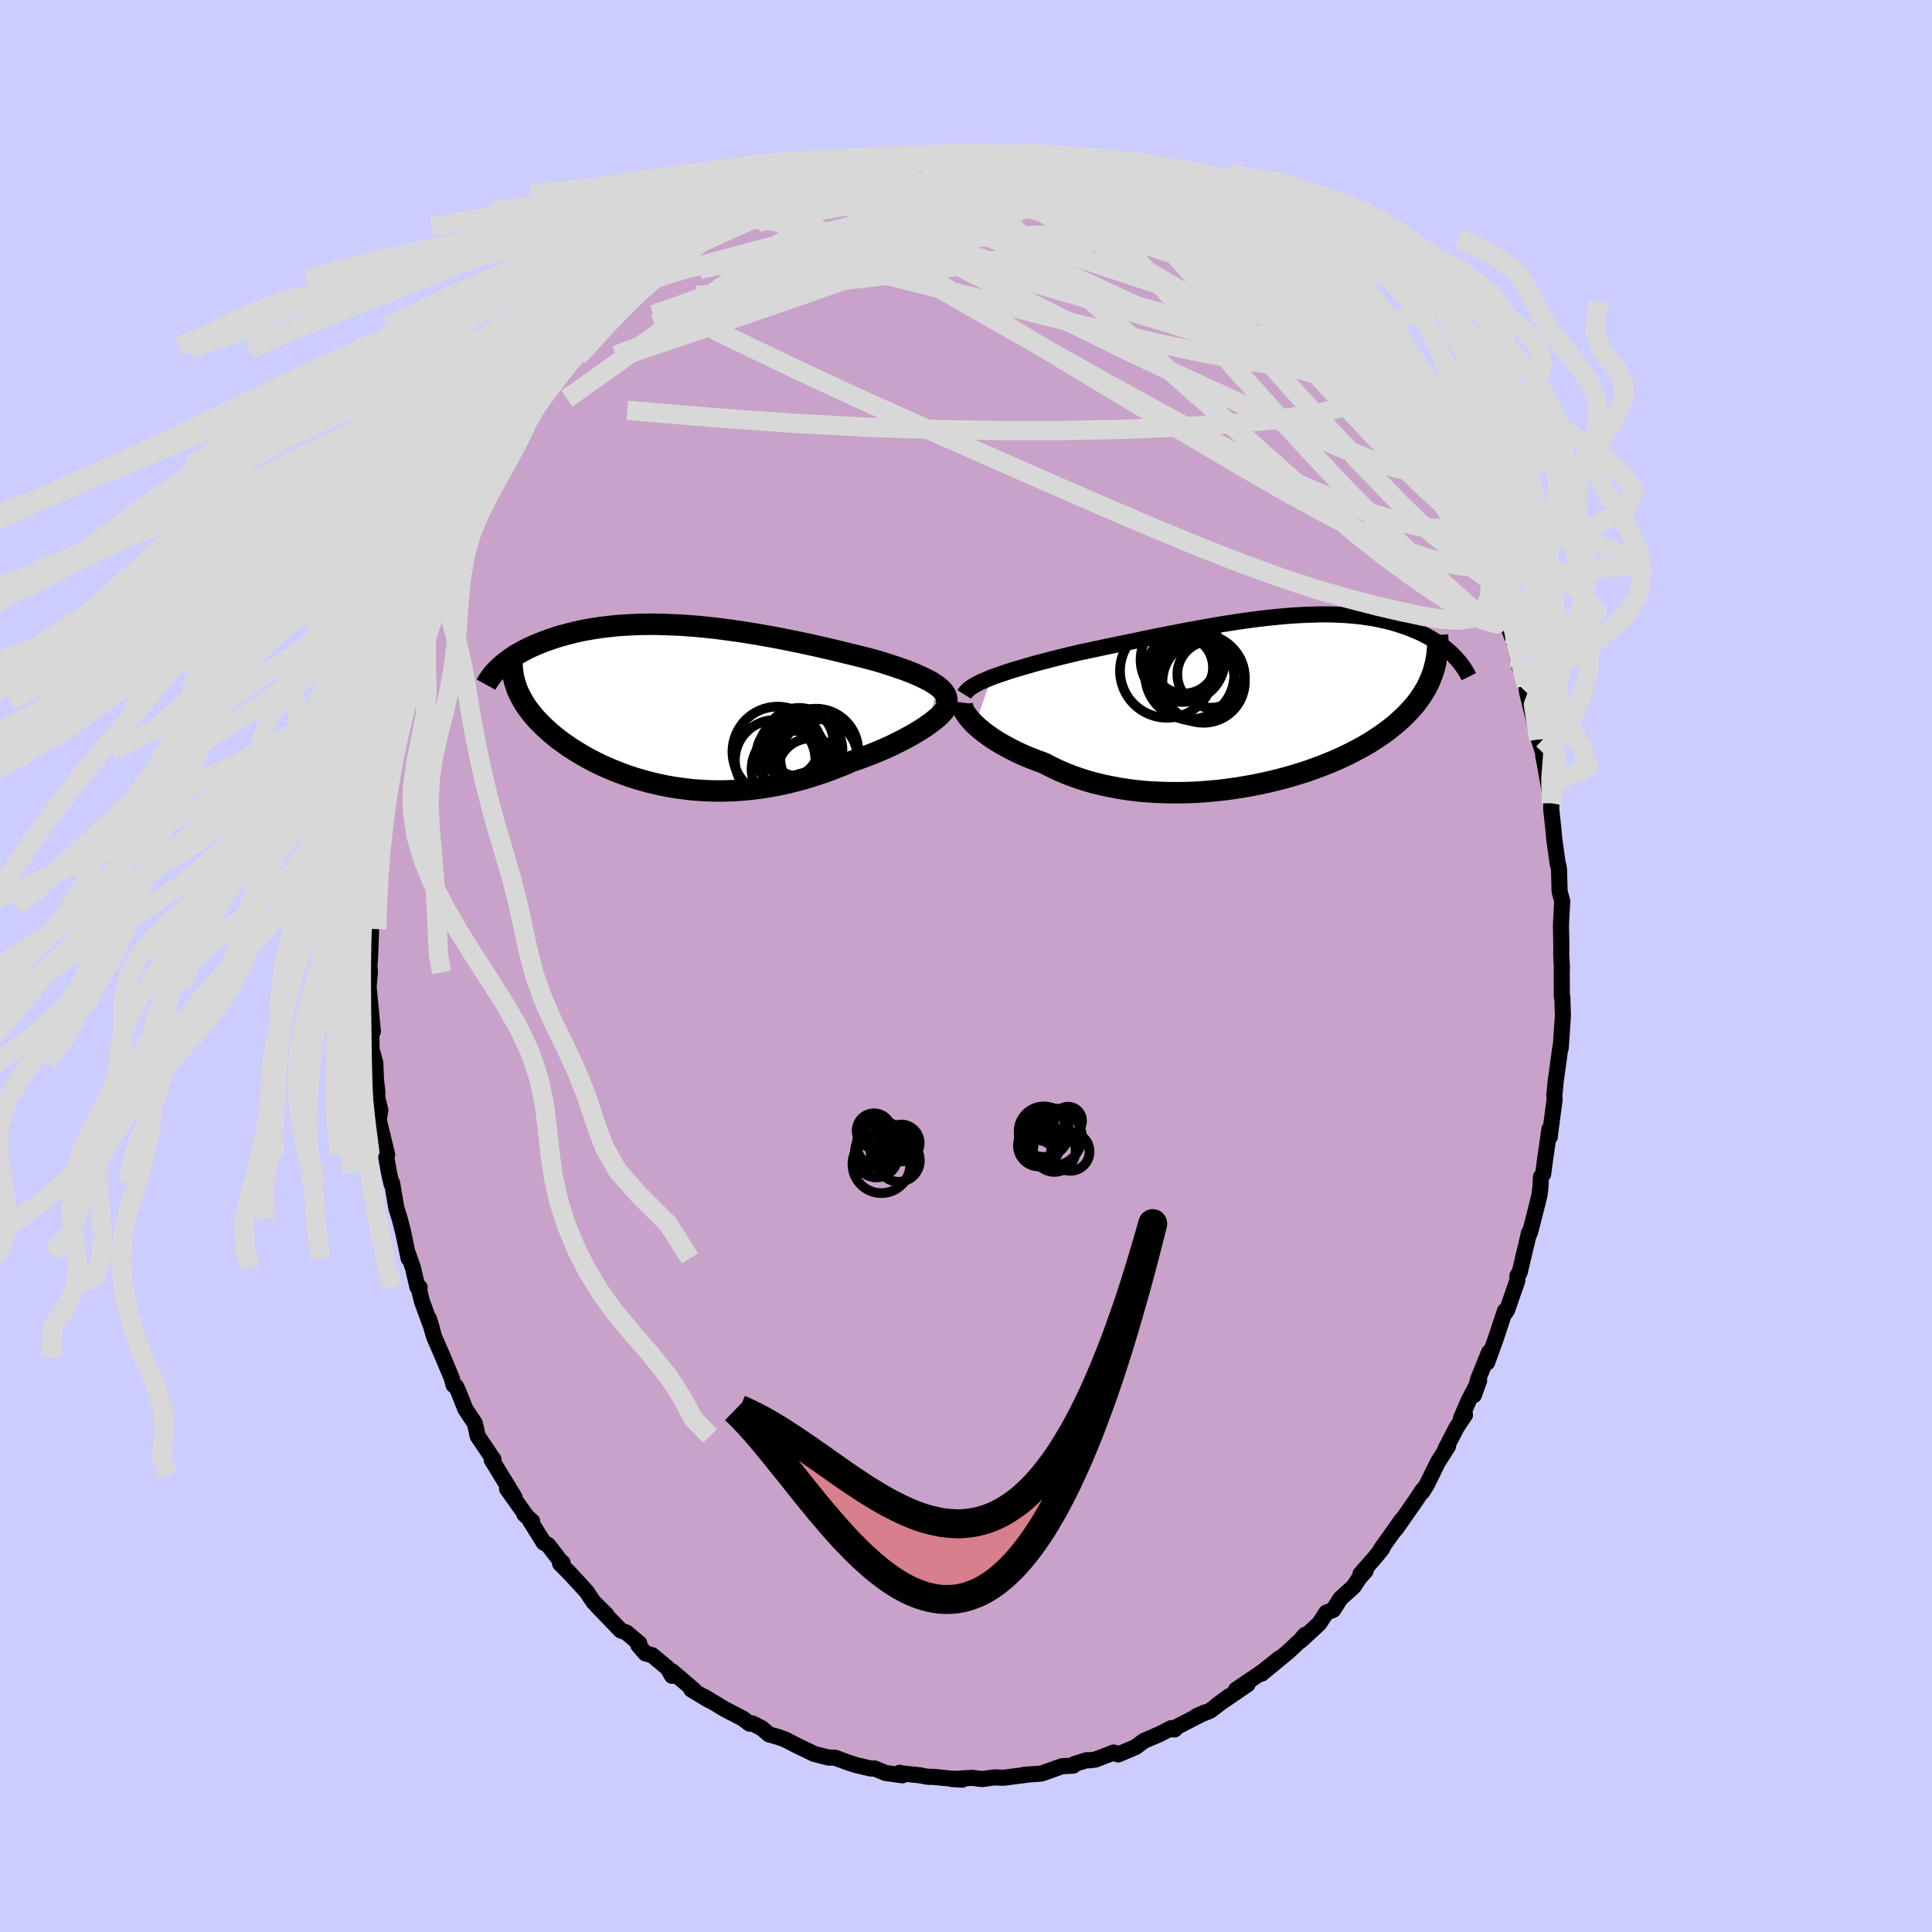 <svg xmlns="http://www.w3.org/2000/svg" width="500" height="500" viewBox="-100 -100 200 200"><defs><clipPath id="c"><path d="m26.95-2.06-.27-.19-.31-.2-.34-.19-.36-.18-.39-.19-.41-.18-.43-.19-.46-.18-.48-.18-.49-.17-.52-.18-.53-.17-.55-.18-.56-.17-.58-.16-.67-.18-.69-.17-.7-.18-.72-.17-.73-.18-.74-.18-.76-.17-.76-.18-.78-.17-.78-.17-.79-.16-.79-.16-.8-.16-.8-.15-.8-.14-.81-.14-.8-.13-.8-.13-.8-.11-.8-.11-.79-.1-.79-.09-.78-.08-.77-.07-.77-.06-.75-.05-.75-.03-.73-.03-.73-.02-.71-.01-.71.01-.68.01-.68.03-.66.04-.65.04-.63.06-.62.07-.6.07-.59.09-.57.09-.55.1-.54.11-.53.12-.5.13-.49.13-.48.13-.46.14-.44.15-.43.15-.41.15-.4.16-.38.16-.37.16-.36.17-.35.17-.33.18-.31.17-.31.18-.29.19-.27.18-.26.19-.25.19-.24.19-.23.19 1.59 2.29.12.31.14.3.15.3.16.3.17.3.19.3.21.3.22.29.23.3.25.3.26.29.28.29.29.29.3.29.32.29.33.29.35.29.36.29.39.28.39.28.41.29.43.27.45.28.46.27.47.27.49.26.51.26.52.25.54.24.55.23.57.23.58.22.6.21.61.2.62.18.64.18.65.16.66.15.68.14.68.12.7.1.71.09.72.08.73.05.74.04.75.02h.75l.77-.02.77-.04.78-.06.78-.08.79-.1.79-.12.79-.14.8-.16.8-.19.8-.2.79-.22.8-.25.79-.26.79-.28.78-.3.78-.31.77-.34.63-.21.62-.23.61-.23.61-.24.58-.25.58-.25.56-.26.54-.27.53-.26.5-.27.49-.27.46-.27.44-.27.42-.27.38-.27"/></clipPath><clipPath id="b"><path d="m-28.56-2.45.47-.17.49-.17.51-.17.54-.18.56-.17.58-.17.59-.17.62-.18.63-.17.65-.17.66-.17.68-.17.68-.17.7-.17.71-.17.82-.17.84-.18.85-.18.86-.18.86-.18.87-.18.88-.18.89-.19.88-.18.89-.18.89-.17.88-.17.88-.17.88-.16.88-.16.87-.15.86-.15.85-.13.84-.13.84-.12.82-.11.81-.1.8-.09.79-.08.77-.07.75-.06.75-.04.72-.04.71-.02.69-.02h.68l.66.01.64.03.62.03.61.05.59.05.57.07.55.08.54.08.52.1.5.11.48.11.47.12.44.13.44.14.41.14.41.14.38.16.37.15.36.16.35.16.33.17.32.17.31.18.29.18.28.18.27.18.26.19.25.19.24.2.22.19.22.2.2.2.19.2-2.24 1.39-.12.36-.14.36-.15.36-.17.36-.18.36-.21.35-.22.35-.23.35-.26.35-.27.35-.3.34-.31.34-.33.34-.35.34-.36.33-.39.34-.41.33-.43.33-.45.33-.48.32-.49.33-.52.32-.54.31-.57.31-.59.31-.61.3-.64.3-.66.29-.68.28-.7.27-.73.27-.74.26-.77.24-.79.24-.8.22-.82.21-.84.2-.85.18-.87.17-.88.15-.89.14-.89.12-.91.1-.92.08-.91.07-.92.04-.93.02h-.92l-.92-.02-.91-.04-.91-.06-.9-.09-.89-.11-.88-.14-.86-.16-.85-.18-.84-.2-.81-.23-.79-.25-.77-.28-.75-.29-.72-.32-.69-.33-.67-.35-.63-.23-.6-.23-.59-.24-.57-.25-.56-.26-.53-.27-.5-.27-.49-.27-.46-.28-.44-.28-.41-.29-.39-.28-.36-.29-.33-.28-.31-.28"/></clipPath><filter id="a"><feTurbulence baseFrequency=".05" numOctaves="3" result="noise" type="noise"/><feDisplacementMap in="SourceGraphic" in2="noise" scale="2"/></filter></defs><rect width="100%" height="100%" x="-100" y="-100" fill="#CCF"/><path fill="#C8A2C8" stroke="#000" stroke-linejoin="round" stroke-width="1.667" d="m61.69.2-.02.3.01 2.66.06.1v.15l.05 1.76-.23 3.36-.03-.14-.49 3.6-.11 1.17-.03.17.03.53-.51 3.83.02-.01-.04-.8-.48 3.34-.17 1.31-.23.3-.06 1.1-.09.78-.75 2.99-.26.95-.13.17.06-.21-.97 4.09-.23.36-.02.53-1.04 2.98-.17.29-.07-.15-.94 2.84-.9 2.49.2-1.06-1.12 2.76-.45 1.68.54-1.5-1.07 2.03-.81 1.87.42-.36-.87 1.3-1.17 2.27.28-.32-1.05 1.65-1.11 2.26-.5.82.03-.18-.8 1.2-1.98 2.83.63-.97-2.19 3.08.14-.07.03-.04-.74.91-1.53 1.75.54-.34-.65.73-.58.89-1.39 1.26-.73 1.16-.72.29-.73 1.12-1.93 1.79.47-.62-.52.6L33.34 71l-2.74 2.26 1.83-1.58-2.01 1.6.22-.18-2.7 1.83 1.21-.57-3.12 2.13 1.22-.9-1.97 1.5-1.43.58.88-.4-2.89 1.49-.24.27-.37-.02.01-.11-1.19.61-1.62.7-.88.65-1.8.76-.45-.2-1.9.73-.63.08-.26-.02-1.28.4-.13.17-1.17.06-1.28.46-.84.3-1.79.13.6-.05-2.71.35L3 84h-.1l-1.22.17-1.06-.13-2.05.13 1.05.06-3.02-.29h-.46l-.48-.07-.34-.08-2.1-.22-.09-.05.29.26-1.75-.24-1.13-.47-.38.01-1.47-.34-.86-.27-1.37-.51-.71-.02-1.48-.38h.01l-1.75-.84-1.26-.65-.76-.27-.89-.25-.78-.66-.95-.48-.29.02-.72-.54-1.84-.95-.25-.15-1.89-1.14.51.36-1.84-1.11.25.04-2.25-1.93v.47l-.45-.79-1.6-1.34-.7-.19-.74-.85.1-.19-1.32-1.11-.59-.22-2.46-2.55.99.94-1.36-1.34-.71-1.07-1.63-1.78-1.12-1.13.26-.08-.02.09-1.48-1.93-.45-.25-1.42-2.27.22.07-.81-.73.23.2-2.02-2.84.78.88-1.4-2.29-.96-1.57.18-.04-1.65-2.45-.16-.78-.14-.55-.97-1.46-.7-1.78-.25-.53-.27-.17-.17-.68-.93-2.22-.91-2.09-.54-1.89.31 1.02-1.04-2.82-.37-1.56.14.13-.23-.04-.47-2.01-.5-1.42.06.47-.56-2.69-.35-1.37-.36-1.16-.44-2.58-.06.09-.25-1.11-.29-1.62.09-.29-.87-3.59.16-1.03-.32-1.32.02-.58-.14-1.13-.08-1.86-.38-1.38-.04-2.48.16.38.01.22-.41-4.27-.03-.39.13-1.46-.09-1.41.08.36.07-1.53.06-1.89.09-2.34.01-.38.08-1.48-.07-.93.04-.83.34-2.57-.07-.29.24-1.83.22-.58.33-2.64.09.21.51-3.88.06.42.21-1.26.17-1.9.2-.26.55-1.73-.05-.57.12-.72.89-2.79.02.21.76-2.64.6-1.94-.66 1.84.87-2.3.57-1.79.78-2.42.84-1.91-.73 2.05 1.4-3.19-.03-.27.42-1.34.92-1.44-.14-.28 1.76-3.05-.42.46 1.18-2.13.39-.57.01-.6.19-.24 1.52-2.27.86-1.54-.53.66 1.15-1.52 1.95-2.73-.97 1.33 2.03-3.02-.64 1.22.33-.81 1.33-1.7.94-1.02.98-.96-.11.23.99-1.23.96-1.11 1-1.27 1.13-1.09 1.5-1.22-.13.24 1.68-1.6-.45.26 1.1-.92 1.01-.9 1.16-.66 1.31-1.18-.67.62.65-.35 2.26-1.62.36-.19.26-.48 2.07-1.22.73-.3.56-.25-.09-.15 1.68-.73-.04.08 1.13-.74 1.61-.79.64.07 1.81-.9.77.02-.24.03 2.54-.87-.52.15.73-.28 2.57-.81 1.75-.33-.9.28 2.46-.17.17-.18-.24-.01 1.66-.1 2-.31.74-.07.39.1-.64-.07 2.24-.06 1.43.16 1.58-.1.06-.06 1.13.24 1.52.24.29-.33 1.81.42.87.06-.08-.11.75.32 2.04.54 1.28.41-.75-.45 1.47.68 1.65.57.35-.05 2.32.84.5.38.32-.24.07.25 1.87.95.89.45.77.1.63.39-.12-.15 2.84 1.77 1.04.77.65.15.77.67.16.22 1.53.81 1.66 1.48.68.66-.28-.19.08-.18L34.08-70l-.77-.61 2.04 1.58.37.26.49.86.73.21 1.02 1.19 1.13 1.47-.14-.55 2.28 2.86.38.91-.63-1.15 1.86 2.48-.14-.19 1.19 1.38 1.04 1.8-.05-.32.29.55 1.28 1.74 1.26 2.24-.41-.83.57.76.84 1.35 1.23 2.28-.39-.48.74 1.64 1.25 2.15v.02l.65 1.5.28.7-.13-.63 1.74 3.68-.21.05.44 1.26.44.98.44 1.19.26.67 1.35 3.68.2.9.31 1.51.45.77-.19-.21.43 1.31.1.79.91 3.63.29 1.16.46 1.42-.01.27.19.97.17 1 .2 1.05.28 1.9v.73l.22 1.98.08.94.37 2.67.07.15.06.43.06 2.24.17.62.1.37-.13 2.44.04 2.25-.01.97.07 1.26-.02.3" filter="url(#a)"/><path fill="#fff" d="m-28.56-2.45.47-.17.49-.17.51-.17.54-.18.56-.17.58-.17.59-.17.62-.18.63-.17.65-.17.66-.17.68-.17.68-.17.7-.17.71-.17.82-.17.84-.18.85-.18.86-.18.86-.18.87-.18.88-.18.89-.19.88-.18.89-.18.89-.17.88-.17.88-.17.88-.16.88-.16.87-.15.86-.15.85-.13.84-.13.84-.12.82-.11.81-.1.8-.09.79-.08.77-.07.75-.06.75-.04.72-.04.71-.02.69-.02h.68l.66.01.64.03.62.03.61.05.59.05.57.07.55.08.54.08.52.1.5.11.48.11.47.12.44.13.44.14.41.14.41.14.38.16.37.15.36.16.35.16.33.17.32.17.31.18.29.18.28.18.27.18.26.19.25.19.24.2.22.19.22.2.2.2.19.2-2.24 1.39-.12.36-.14.36-.15.36-.17.36-.18.36-.21.35-.22.35-.23.35-.26.35-.27.35-.3.34-.31.34-.33.34-.35.34-.36.33-.39.34-.41.33-.43.33-.45.33-.48.32-.49.33-.52.32-.54.31-.57.31-.59.31-.61.3-.64.3-.66.29-.68.28-.7.27-.73.27-.74.26-.77.24-.79.24-.8.22-.82.21-.84.2-.85.18-.87.17-.88.15-.89.14-.89.12-.91.1-.92.08-.91.07-.92.04-.93.02h-.92l-.92-.02-.91-.04-.91-.06-.9-.09-.89-.11-.88-.14-.86-.16-.85-.18-.84-.2-.81-.23-.79-.25-.77-.28-.75-.29-.72-.32-.69-.33-.67-.35-.63-.23-.6-.23-.59-.24-.57-.25-.56-.26-.53-.27-.5-.27-.49-.27-.46-.28-.44-.28-.41-.29-.39-.28-.36-.29-.33-.28-.31-.28" filter="url(#a)" transform="translate(31.24 -27.44)"/><path fill="#fff" d="m26.95-2.06-.27-.19-.31-.2-.34-.19-.36-.18-.39-.19-.41-.18-.43-.19-.46-.18-.48-.18-.49-.17-.52-.18-.53-.17-.55-.18-.56-.17-.58-.16-.67-.18-.69-.17-.7-.18-.72-.17-.73-.18-.74-.18-.76-.17-.76-.18-.78-.17-.78-.17-.79-.16-.79-.16-.8-.16-.8-.15-.8-.14-.81-.14-.8-.13-.8-.13-.8-.11-.8-.11-.79-.1-.79-.09-.78-.08-.77-.07-.77-.06-.75-.05-.75-.03-.73-.03-.73-.02-.71-.01-.71.01-.68.01-.68.03-.66.04-.65.04-.63.06-.62.07-.6.07-.59.09-.57.09-.55.1-.54.11-.53.12-.5.13-.49.13-.48.13-.46.14-.44.15-.43.15-.41.15-.4.16-.38.16-.37.16-.36.17-.35.17-.33.18-.31.17-.31.18-.29.19-.27.18-.26.19-.25.19-.24.19-.23.19 1.59 2.29.12.31.14.3.15.3.16.3.17.3.19.3.21.3.22.29.23.3.25.3.26.29.28.29.29.29.3.29.32.29.33.29.35.29.36.29.39.28.39.28.41.29.43.27.45.28.46.27.47.27.49.26.51.26.52.25.54.24.55.23.57.23.58.22.6.21.61.2.62.18.64.18.65.16.66.15.68.14.68.12.7.1.71.09.72.08.73.05.74.04.75.02h.75l.77-.02.77-.04.78-.06.78-.08.79-.1.79-.12.79-.14.8-.16.8-.19.8-.2.79-.22.8-.25.79-.26.79-.28.78-.3.78-.31.77-.34.63-.21.62-.23.61-.23.61-.24.58-.25.58-.25.56-.26.54-.27.53-.26.5-.27.49-.27.46-.27.44-.27.42-.27.38-.27" filter="url(#a)" transform="translate(-29.92 -26.93)"/><g fill="none" stroke="#000" transform="translate(31.24 -27.44)"><path stroke-linejoin="round" stroke-width="1.667" d="m-31.42-.67.12-.19.16-.18.19-.18.24-.18.28-.18.31-.17.34-.18.38-.17.41-.17.43-.18.47-.17.49-.17.51-.17.54-.18.56-.17.58-.17.59-.17.62-.18.63-.17.65-.17.66-.17.68-.17.68-.17.7-.17.71-.17.82-.17.84-.18.85-.18.86-.18.86-.18.87-.18.88-.18.89-.19.88-.18.89-.18.89-.17.88-.17.88-.17.88-.16.88-.16.87-.15.86-.15.85-.13.84-.13.84-.12.82-.11.81-.1.8-.09.79-.08.77-.07.75-.06.75-.04.72-.04.71-.02.69-.02h.68l.66.01.64.03.62.03.61.05.59.05.57.07.55.08.54.08.52.1.5.11.48.11.47.12.44.13.44.14.41.14.41.14.38.16.37.15.36.16.35.16.33.17.32.17.31.18.29.18.28.18.27.18.26.19.25.19.24.2.22.19.22.2.2.2.19.2.19.2.17.2.16.2.16.2.14.2.14.2.12.2.12.2.11.2.1.2" filter="url(#a)"/><path stroke-linejoin="round" stroke-width="2.222" d="m-31.63.17-.02.16.02.18.05.19.09.22.11.23.16.24.18.25.21.26.25.27.27.28.31.28.33.28.36.29.39.28.41.29.44.28.46.28.49.27.5.27.53.27.56.26.57.25.59.24.6.23.63.23.67.35.69.33.72.32.75.29.77.28.79.25.81.23.84.2.85.18.86.16.88.14.89.11.9.09.91.06.91.04.92.02h.92l.93-.02.92-.04.91-.07.92-.08.91-.1.89-.12.89-.14.88-.15.87-.17.85-.18.84-.2.82-.21.8-.22.79-.24.77-.24.74-.26.73-.27.7-.27.68-.28.66-.29.64-.3.61-.3.59-.31.57-.31.54-.31.52-.32.49-.33.48-.32.45-.33.43-.33.41-.33.39-.34.36-.33.35-.34.33-.34.31-.34.3-.34.27-.35.26-.35.23-.35.22-.35.21-.35.18-.36.17-.36.15-.36.14-.36.12-.36.1-.37.09-.36.08-.37.06-.37.05-.37.03-.37.02-.38.01-.37-.01-.38-.02-.37" filter="url(#a)"/><circle cx="-8.199" cy="-3.669" r="3.394" clip-path="url(#b)" filter="url(#a)"/><circle cx="-6.909" cy="-2.349" r="4.54" clip-path="url(#b)" filter="url(#a)"/><circle cx="-8.084" cy="-2.709" r="4.616" clip-path="url(#b)" filter="url(#a)"/><circle cx="-6.639" cy="-2.004" r="4.266" clip-path="url(#b)" filter="url(#a)"/><circle cx="-8.974" cy="-3.469" r="3.302" clip-path="url(#b)" filter="url(#a)"/><circle cx="-5.909" cy="-2.754" r="3.454" clip-path="url(#b)" filter="url(#a)"/><circle cx="-8.809" cy="-4.254" r="4.362" clip-path="url(#b)" filter="url(#a)"/><circle cx="-8.664" cy="-4.104" r="3.332" clip-path="url(#b)" filter="url(#a)"/><circle cx="-10.439" cy="-3.114" r="4.856" clip-path="url(#b)" filter="url(#a)"/><circle cx="-7.659" cy="-2.179" r="4.226" clip-path="url(#b)" filter="url(#a)"/></g><g fill="none" stroke="#000" transform="translate(-29.92 -26.93)"><path stroke-linejoin="round" stroke-width="2.222" d="m27.76.05.1-.23.06-.23.02-.22-.03-.21-.07-.21-.1-.21-.15-.2-.18-.21-.21-.19-.25-.2-.27-.19-.31-.2-.34-.19-.36-.18-.39-.19-.41-.18-.43-.19-.46-.18-.48-.18-.49-.17-.52-.18-.53-.17-.55-.18-.56-.17-.58-.16-.67-.18-.69-.17-.7-.18-.72-.17-.73-.18-.74-.18-.76-.17-.76-.18-.78-.17-.78-.17-.79-.16-.79-.16-.8-.16-.8-.15-.8-.14-.81-.14-.8-.13-.8-.13-.8-.11-.8-.11-.79-.1-.79-.09-.78-.08-.77-.07-.77-.06-.75-.05-.75-.03-.73-.03-.73-.02-.71-.01-.71.01-.68.01-.68.03-.66.04-.65.04-.63.06-.62.07-.6.07-.59.09-.57.09-.55.1-.54.11-.53.12-.5.13-.49.13-.48.13-.46.14-.44.15-.43.15-.41.15-.4.16-.38.16-.37.16-.36.17-.35.17-.33.18-.31.17-.31.18-.29.19-.27.18-.26.19-.25.19-.24.19-.23.19-.21.2-.2.19-.18.19-.18.2-.16.19-.15.2-.14.19-.13.2-.12.19-.11.2" filter="url(#a)"/><path stroke-linejoin="round" stroke-width="2.222" d="M27.96-.27v.15l-.05.18-.09.19-.14.21-.18.22-.22.23-.26.25-.29.24-.32.26-.36.26-.38.27-.42.27-.44.27-.46.27-.49.27-.5.27-.53.26-.54.27-.56.26-.58.25-.58.25-.61.24-.61.23-.62.23-.63.21-.77.34-.78.31-.78.3-.79.28-.79.26-.8.25-.79.22-.8.2-.8.19-.8.16-.79.14-.79.12-.79.1-.78.08-.78.06-.77.04-.77.02h-.75l-.75-.02-.74-.04-.73-.05-.72-.08-.71-.09-.7-.1-.68-.12-.68-.14-.66-.15-.65-.16-.64-.18-.62-.18-.61-.2-.6-.21-.58-.22-.57-.23-.55-.23-.54-.24-.52-.25-.51-.26-.49-.26-.47-.27-.46-.27-.45-.28-.43-.27-.41-.29-.39-.28-.39-.28-.36-.29-.35-.29-.33-.29-.32-.29-.3-.29-.29-.29-.28-.29-.26-.29-.25-.3-.23-.3-.22-.29-.21-.3-.19-.3-.17-.3-.16-.3-.15-.3-.14-.3-.12-.31-.1-.3-.1-.3-.07-.3-.07-.3-.05-.31-.04-.3-.03-.3-.01-.3v-.3l.01-.31" filter="url(#a)"/><circle cx="12.654" cy="3.749" r="3.54" clip-path="url(#c)" filter="url(#a)"/><circle cx="10.414" cy="4.754" r="4.672" clip-path="url(#c)" filter="url(#a)"/><circle cx="11.724" cy="6.559" r="4.004" clip-path="url(#c)" filter="url(#a)"/><circle cx="13.499" cy="4.554" r="3.632" clip-path="url(#c)" filter="url(#a)"/><circle cx="13.824" cy="6.784" r="3.416" clip-path="url(#c)" filter="url(#a)"/><circle cx="11.829" cy="5.124" r="3.614" clip-path="url(#c)" filter="url(#a)"/><circle cx="14.694" cy="5.389" r="4.002" clip-path="url(#c)" filter="url(#a)"/><circle cx="11.624" cy="4.309" r="3.046" clip-path="url(#c)" filter="url(#a)"/><circle cx="10.164" cy="5.624" r="4.166" clip-path="url(#c)" filter="url(#a)"/><circle cx="14.384" cy="4.679" r="4.388" clip-path="url(#c)" filter="url(#a)"/></g><g fill="none" stroke="#D8D8D8" stroke-linejoin="round" stroke-width="2"><path d="m14.69-81.57.89.24 1.18.47 1.1.5 1.05.54 1.1.6 1.16.65 1.2.67 1.2.68 1.19.68 1.17.69 1.12.68 1.02.63.89.56.71.45.53.34.37.23.19.12-.03-.05-.36-.3-.76-.58-1.05-.78m-58.67 1.2.83-.65.81-.39 1.17-.54 1.48-.69 1.66-.75 1.75-.76 1.81-.73 1.82-.68 1.8-.63 1.77-.59 1.75-.57 1.72-.56 1.67-.56 1.6-.53 1.44-.49 1.21-.44.94-.37.76-.31.83-.27m52.84 33.65.79 1.59.68 1.32.53 1.04.43.88.38.82.35.78.31.73.23.62.15.49.06.33-.04.15-.15-.03-.28-.29-.45-.6-.64-1-.85-1.44-1.04-1.85-1.23-2.23-1.44-2.61-1.67-3.02-1.98-3.61M5.36-83.68l.62-.08.7.13.45.22.24.29.06.39-.12.47-.37.54-.63.62-.9.71-1.18.79-1.5.89-1.88.98-2.31 1.08-2.76 1.22-3.23 1.36-3.66 1.5-4.08 1.62-4.5 1.71-4.96 1.79-5.49 1.95-6.12 2.28" filter="url(#a)"/><path d="m51.54-46.4.45 1.06.27.68.21.64.11.6-.03.46-.21.26-.38.07-.56-.12-.75-.33-.98-.6-1.25-.95-1.55-1.36-1.83-1.78-2.13-2.18-2.41-2.53-2.68-2.87-2.96-3.2-3.24-3.59-3.58-4.08-4.02-4.65-4.57-5.19m-50.72 3.37 1.09-.7.93-.59.96-.56 1.13-.65 1.29-.74 1.36-.8 1.35-.78 1.28-.73 1.13-.63.97-.53.81-.43.66-.35.51-.27.33-.2.07-.1-.3.06-.77.25" filter="url(#a)"/><path d="m54.75-38.86.33 1.03.22 1.09v.91l-.33.41-.71-.18-1.07-.74-1.42-1.19-1.74-1.55-2.09-1.89-2.47-2.29-2.9-2.81-3.38-3.43-3.85-4.1-4.32-4.74-4.79-5.35-5.36-5.95-6.07-6.64m-32.45-4.3 1.52-.52 1.45-.16 1.68-.06h2l2.34.04 2.63.09 2.86.13 2.96.18 2.99.25 2.95.3 2.91.32 2.81.28 2.68.2 2.56.13 2.53.18" filter="url(#a)"/><path d="m39.09-65.04.46.38.7.9.47.69.24.46.1.33-.06.23-.23.1-.44-.07-.69-.27-.94-.47-1.22-.69-1.53-.95-1.89-1.22-2.28-1.53-2.68-1.83-3.07-2.13-3.42-2.44-3.79-2.78-4.36-3.19m33.41 26.16.56 1.23-.1.77-.75.29-1.32-.07-1.93-.45-2.61-.89-3.35-1.35-4.11-1.79-4.88-2.18-5.64-2.58-6.43-3.02-7.25-3.55-8.12-4.1-9.11-4.62m5.21-8.36.31-.04 1.21.01 1.35.03 1.28.06 1.17.07 1.08.09 1.03.09.94.08.83.09.71.09.58.08.43.09.27.09.09.07-.12.06-.34.02h-.59l-.86-.04-1.21-.09-1.64-.14-2.12-.2L0-83.78" filter="url(#a)"/><path d="m-1.96-84.03.3-.05H-.5l1.29.02 1.19.03 1.04.04.93.06.82.06.68.06.52.07.32.06.11.08-.11.08-.33.08-.57.07-.81.05-1.1.04-1.45.03-1.84.01-2.18-.01-2.33-.08m56.66 38.5.87 2.25-.1.89-.67.31-1.12-.03-1.57-.28-2.06-.55-2.6-.91-3.24-1.38-3.92-1.93-4.61-2.51-5.28-3.04-5.92-3.51-6.58-3.93-7.25-4.37-8.03-4.9-8.9-5.55" filter="url(#a)"/><path d="m-25.94-76.55 1.79-.72 1.8-.12 2.1.24 2.58.48 3.11.66 3.65.81 4.16.95 4.6 1.12 4.99 1.29 5.28 1.46 5.51 1.62 5.69 1.71 5.87 1.81 6.08 1.98 6.31 2.15" filter="url(#a)"/><path d="m8.25-83.64.95.37.84.4.43.38.09.42-.17.51-.41.6-.71.69-1.09.76-1.53.83-1.98.92-2.45 1.04-2.92 1.19-3.41 1.34L-8-72.7l-4.4 1.62-4.88 1.73-5.38 1.85-5.99 2.01-6.79 2.3" filter="url(#a)"/><path d="m3.84-83.92 1.08.11.74.1.5.17.21.26-.05.35-.28.44-.54.53-.84.61-1.16.69-1.5.78-1.87.89-2.25.98-2.69 1.08-3.18 1.16-3.71 1.27-4.27 1.41-4.85 1.63-5.46 1.88-6.09 2.15" filter="url(#a)"/><path d="m35.72-68.77.42.61.25.5-.02.44-.38.34-.81.18-1.32-.03-1.88-.3-2.44-.58-3-.86-3.57-1.11-4.21-1.37-4.94-1.64-5.77-1.92-6.59-2.2-7.13-2.52m27.45.34.58.35.93.56 1.13.69 1.05.65.88.56.7.48.55.4.4.33.22.25v.12l-.23-.03-.47-.16-.7-.29-.93-.44-1.23-.6-1.61-.8-2.07-1.05-2.57-1.32-3.11-1.61m22.66 14.29.86 1.03.86 1.03.89 1.11.81 1.06.75.97.71.93.68.89.62.83.53.72.41.56.28.39.13.2-.04-.03-.24-.32-.48-.63-.69-.91-.85-1.12-.94-1.28M-.36-84.16l1.29.08.99.02.8.06.68.08.57.11.43.13.23.15.03.2-.2.23-.42.28-.69.33-.96.38-1.25.42-1.56.46-1.85.5-2.15.52-2.49.54-2.89.55-3.36.58-3.91.68-4.46.86" filter="url(#a)"/><path d="m-6.75-83.65 1.79.03 1.95.37 2.01.72 2.2 1.04 2.58 1.33 3.02 1.59 3.41 1.82 3.67 2.02 3.85 2.19 3.98 2.31 4.1 2.42 4.18 2.49 4.24 2.53 4.25 2.65 4.38 2.99M5.36-83.68l.82.03 1.33.43 1.49.71 1.69.93 1.93 1.15 2.13 1.32 2.29 1.46 2.4 1.55 2.51 1.65 2.61 1.73 2.65 1.79 2.66 1.82 2.57 1.79 2.45 1.72 2.35 1.67 2.34 1.71 2.32 1.72" filter="url(#a)"/><path d="m38.95-65.59 1.45 1.93.55.89.25.53.12.46-.01.43-.18.35-.39.24-.63.11-.87-.01-1.12-.16-1.4-.3-1.68-.47-1.96-.64-2.28-.79-2.6-.97-2.95-1.14-3.29-1.34-3.64-1.58-4-1.82-4.43-2.1-4.92-2.32-5.54-2.49-6.2-2.57M53.87-41.1l.31 1.07.1.91-.11.92-.33.91-.61.78-.94.52-1.29.2-1.64-.09-1.96-.31-2.28-.48-2.6-.6-2.94-.76-3.29-.95-3.68-1.21-4.08-1.48-4.47-1.76-4.87-2.01-5.26-2.25-5.64-2.46-6.06-2.67-6.5-2.87-6.92-3.1-7.29-3.4-7.67-3.7m76.44 17.32.73 1.39.2.74-.11.47-.33.33-.55.24-.8.13-1.07-.02-1.37-.2-1.67-.38-1.98-.57-2.3-.77-2.67-1.01-3.08-1.29-3.51-1.63-3.94-1.98-4.37-2.32-4.77-2.6-5.16-2.86-5.58-3.13-6.06-3.43-6.62-3.81-7.23-4.19m9.6-8.67.34.07.83.06 1.34.09 1.56.13 1.58.15 1.53.18 1.46.19 1.39.19 1.28.18 1.13.17.91.13.62.09.36.05.11-.02-.08-.05-.26-.08" filter="url(#a)"/><path d="m41.23-62.73-.01.37-.34.19-.62.25-1.04.22-1.59.08-2.21-.13-2.86-.34-3.53-.56-4.19-.76-4.89-1.03-5.61-1.32-6.36-1.61L.8-69.23l-8.11-2.05-9.11-2.24" filter="url(#a)"/><path d="m40.98-62.97 1.06 1.58.27.95-.18.79-.61.68-1.05.58-1.46.54-1.89.49-2.36.43-2.86.38-3.37.32-3.89.28-4.41.24-4.94.18-5.5.1H3.72l-6.65-.1-7.24-.24-7.78-.42-8.3-.59-8.81-.74" filter="url(#a)"/><path d="m54.31-39.84.34.92.22.94.08.97-.13.8-.4.44-.71.01-1.02-.41-1.3-.73-1.58-.99-1.85-1.21-2.14-1.48-2.46-1.82-2.83-2.23-3.21-2.69-3.61-3.13-4.01-3.56-4.45-3.94-4.9-4.33-5.36-4.74-5.7-5.19-5.8-5.68" filter="url(#a)"/><path d="m36.21-67.91.7.48.56.71.35.7.08.6-.22.48-.55.3-.89.13-1.21-.03-1.55-.17-1.91-.3-2.31-.45-2.74-.6-3.17-.76-3.59-.93-4.04-1.12-4.5-1.34-5-1.57-5.53-1.76-6.15-1.94-6.82-2.14m34.69-.88.76.45 1.41.92 1.39.94 1.24.88 1.17.86 1.14.87 1.11.86 1.02.8.88.69.71.57.56.44.41.32.24.19.02.01-.28-.25-.65-.56-1.06-.92" filter="url(#a)"/><path d="m5.36-83.68.66-.09.8.09.63.14.48.19.37.25.26.29.09.32-.09.36-.28.38-.46.42-.7.45-.97.48-1.28.51-1.63.54-1.97.6-2.32.65-2.65.7-2.99.73-3.33.75-3.68.79-4.09.88-4.6 1.01-5.2 1.13m45.84-8.28 1.32.72.65.46.19.37-.13.43-.38.52-.68.61-1.06.64-1.53.64-2.01.64-2.5.63-3 .64-3.54.66-4.12.67-4.73.66-5.29.65-5.84.67-6.4.67-7.09.69" filter="url(#a)"/><path d="m12.32-82.37.07-.04.96.36 1.27.49 1.33.53 1.28.52 1.19.51 1.11.5 1.04.49.99.47.92.44.82.39.7.33.56.27.39.19.15.07-.15-.1-.46-.26-.72-.4-.91-.46-1.15-.55M43.89-59.3l.69 1.15.53.8.63.95.7 1.07.68 1.06.62.98.56.9.48.81.41.7.3.57.18.38.04.15-.12-.11-.3-.43-.51-.77-.69-1.09-.87-1.38-1.08-1.72-1.44-2.31M8.33-83.53l.38.13 1.1.48 1.4.64 1.5.75 1.59.85 1.7.96 1.83 1.05 1.9 1.12 1.92 1.16 1.88 1.17 1.83 1.17 1.78 1.16 1.74 1.15 1.69 1.12 1.61 1.06 1.52 1.01 1.44.96 1.32.87 1.11.65.75.35M5.65-84.01l1.18.32.34.28-.18.4-.54.56-.96.73-1.46.87-2.04 1.01-2.65 1.2-3.28 1.42-4 1.67-4.79 1.94-5.67 2.21-6.55 2.44-7.31 2.55" filter="url(#a)"/><path d="m30.94-72.78.33.35.14.2.18.28.15.33-.03.27-.3.15-.63-.01-.98-.16-1.34-.31-1.74-.45-2.16-.62-2.64-.8-3.13-1.03-3.62-1.31-4.07-1.6-4.54-1.88-5.24-2.12" filter="url(#a)"/><path d="m-23.87-77.77.72-.26.84-.23 1.1-.24 1.36-.26 1.64-.28 1.86-.28 2.03-.27 2.14-.24 2.19-.2 2.2-.17 2.2-.15 2.18-.15 2.17-.15 2.16-.14 2.13-.13 2.07-.1 1.96-.07 1.82-.04 1.67-.03 1.58-.02h1.49l1.18-.07" filter="url(#a)"/><path d="m2.65-84.1.37.04.67.13.63.15.46.17.22.21-.05.26-.3.34-.56.41-.86.49-1.17.57-1.53.65-1.9.74-2.27.81-2.67.89-3.1.93-3.58.99-4.16 1.07-4.79 1.25-5.42 1.46" filter="url(#a)"/><path d="m-15.07-81.46.65-.11 1.42-.08 1.83.06 2.25.18 2.61.32 2.83.46 2.96.59 3.05.69 3.14.76 3.25.8 3.38.85 3.47.89 3.48.93 3.39.95 3.29.92 3.13.77m18.65 19.19-.11-.29.2.33.2.5.01.35-.25.08-.53-.27-.83-.67-1.21-1.14-1.64-1.67-2.06-2.19-2.48-2.69-2.92-3.18-3.51-3.81-4.42-4.71m-7.15-6.34.67.18.71.33.88.51.96.58.89.56.74.5.57.43.43.37.26.31.08.23-.13.13-.35.02-.55-.08-.77-.18-.98-.29-1.22-.4-1.47-.53-1.77-.66-2.08-.78-2.42-.92-2.8-1.08-3.16-1.25-3.43-1.46" filter="url(#a)"/><path d="m21.78-78.89.48.3.63.44.64.52.34.41-.1.24-.56.08-1-.04-1.47-.17-1.96-.32-2.52-.53-3.07-.77-3.67-.97-4.39-1.13-5.38-1.28m49.8 31.9.71 1.49.49 1.04.17.57-.08.21-.3-.08-.52-.32-.77-.59-1.06-.92-1.39-1.32-1.74-1.75-2.1-2.19-2.52-2.67-3-3.22-3.5-3.84-3.92-4.49-4.27-5.08" filter="url(#a)"/><path d="m11.57-82.82 1.31.56 1.04.4.75.31.39.24-.01.16-.4.1-.78.05-1.18.02-1.61-.03L9-81.13l-2.59-.21-3.11-.3-3.64-.39-4.27-.54m-30 13.04 1.2-.99 1.16-.58 1.52-.55 1.89-.54 2.15-.49 2.36-.41 2.56-.36 2.78-.33 2.99-.34 3.18-.33 3.32-.31 3.44-.28 3.52-.22 3.56-.16 3.6-.13 3.59-.13 3.57-.17 3.56-.2 3.6-.15 3.64-.05m5.17 1.18 1.44.95 1.19.96.91.79.81.71.82.73.86.76.85.73.75.65.62.53.46.39.29.26.1.11-.11-.06-.37-.29-.7-.58-1.1-.97L33-70.84" filter="url(#a)"/><path d="m-15.31-81.43 1.47-.5.7-.18.59-.06.46.09.19.3-.2.53-.6.76-.97.97-1.33 1.19-1.68 1.43-2.06 1.67-2.48 1.91-2.96 2.2-3.47 2.51-4 2.92-4.56 3.34-5.1 3.62m39.35-25.3.34-.03 1.28.04 1.48.08 1.44.12 1.37.14 1.34.16 1.29.18 1.24.18 1.15.17 1.04.17.89.16.72.15.52.11.31.06h.07l-.15-.05-.4-.12-.76-.21-1.29-.38" filter="url(#a)"/><path d="m-.36-84.16-1.57.11-1.79.15-2.09.2-2.54.29-2.99.37-3.21.47-3.08.54-2.73.63-2.27.68-1.9.75-1.71.81-1.72.88-1.92.94-2.2 1.02-2.51 1.1-2.74 1.17-2.86 1.25-2.87 1.33-2.79 1.4-2.66 1.47-2.51 1.52-2.4 1.56-2.33 1.59-2.4 1.61-2.62 1.65-3.01 1.7-3.46 1.76-3.84 1.84-3.99 1.91-3.81 1.95-3.44 2.04-3.11 2.17-3.07 2.34-3.46 2.47-4.21 2.23-5.23 1.05" filter="url(#a)"/><path d="m-1.96-84.03-1.83.1-1.93.21-1.78.28-1.79.37-1.88.46-1.94.56-1.97.62-1.96.69-1.93.74-1.89.81-1.88.87-1.89.94-1.94 1.01-1.99 1.09-2.04 1.17-2.08 1.24-2.09 1.32-2.08 1.39-2.03 1.47-1.95 1.53-1.86 1.56-1.78 1.57-1.72 1.59-1.73 1.62-1.81 1.67-1.92 1.76-2.02 1.85-2 1.9-1.76 1.87-1.41 1.84-1.3 1.99-1.81 2.63" filter="url(#a)"/><path d="m-1.96-84.03-1.99.1-2.14.21-2.12.28-2.21.37-2.29.48-2.31.55-2.31.64-2.28.69-2.24.75-2.2.81-2.25.88-2.37.95-2.6 1.02-2.85 1.11-3.09 1.17-3.25 1.26-3.31 1.33-3.28 1.41-3.21 1.47-3.15 1.52-3.19 1.56-3.28 1.59-3.39 1.62-3.43 1.65-3.33 1.7-3.04 1.77-2.65 1.85-2.23 1.9-1.94 1.98-1.95 2.05-2.41 2.17-3.25 2.31-4.11 2.39-4.4 2.35-3.86 2.23-3.47 2.91" filter="url(#a)"/><path d="m-6.51-83.64-2.46.32-2.35.44-2.41.54-2.52.59-2.56.65-2.55.72-2.6.79-2.75.84-2.96.91-3.14.96-3.13 1.02-2.89 1.08-2.51 1.13-2.12 1.19-1.94 1.28-2.08 1.37-2.47 1.5-2.96 1.6-3.32 1.7-3.48 1.76-3.51 1.78-3.47 1.78-3.34 1.73-3 1.68-2.86 1.84-4.45 2.72" filter="url(#a)"/><path d="m-9.14-83.29-1.68.35-2.28.59-2.14.6-1.98.65-1.88.72-1.83.79-1.8.85-1.78.91-1.8.96-1.85 1.03-1.86 1.07-1.87 1.13-1.87 1.2-1.92 1.27-2.03 1.38-2.24 1.49-2.46 1.61-2.64 1.69-2.7 1.76-2.59 1.79-2.35 1.77-2.12 1.73-2.02 1.68-2.23 1.83-3.38 2.72" filter="url(#a)"/><path d="m-9.99-83.24-2.66.87-1.98.64-1.86.63-1.89.72-1.89.79-1.83.86-1.73.91-1.66.97-1.6 1.02-1.58 1.08-1.56 1.13-1.57 1.19-1.62 1.27-1.67 1.38-1.74 1.5-1.78 1.6-1.79 1.7-1.75 1.76-1.68 1.78-1.6 1.78-1.52 1.72-1.41 1.67-1.4 1.83-1.98 2.72" filter="url(#a)"/><path d="m-12.56-82.43-2.9.37-1.6.64-1.64.72-1.94.76-2.29.81-2.49.89-2.45.96-2.22 1.05-1.95 1.13-1.84 1.2-1.94 1.27-2.2 1.36-2.48 1.42-2.63 1.49-2.58 1.54-2.34 1.58-2.04 1.6-1.82 1.63-1.76 1.68-1.92 1.72-2.19 1.79-2.47 1.86-2.65 1.94-2.72 2.01-2.72 2.09-2.75 2.17-2.9 2.24-3.14 2.28-3.37 2.31-3.41 2.32-3.16 2.35-2.67 2.4-2.12 2.45-1.81 2.37-2.03 2.09-1.86 1.84" filter="url(#a)"/><path d="m-12.56-82.43-1.03.36-1.85.62-2.11.71-2.11.74-1.99.78-1.86.85-1.8.93-1.86 1.01-2 1.08-2.22 1.15-2.47 1.22-2.68 1.29-2.76 1.38-2.68 1.47-2.52 1.54-2.36 1.59-2.35 1.57-2.49 1.51-2.64 1.42-2.63 1.43-2.66 1.83-4.54 3.08" filter="url(#a)"/><path d="m-13.29-82.15-1.69.52-1.94.56-2.51.71-2.63.83-2.37.88-2.06.93-1.89.99-1.81 1.05-1.78 1.11-1.75 1.17-1.76 1.24-1.82 1.33-1.95 1.43-2.13 1.54-2.35 1.62-2.59 1.7-2.82 1.75-3.08 1.78-3.34 1.79-3.59 1.82-3.81 1.84-3.93 1.89-3.89 1.94-3.65 1.98-3.24 2.01-2.76 2.02-2.43 2.03-2.37 2.12-2.58 2.32-2.87 2.61-3 2.61-2.03 1.43" filter="url(#a)"/><path d="m-15.07-81.46-2.38.79-2.21.74-2.07.77-2.01.86-2.02.96-2.05 1.04-2.04 1.12-1.97 1.19-1.88 1.25-1.82 1.34-1.81 1.42-1.85 1.48-1.9 1.54-1.94 1.57-1.97 1.58-1.97 1.59L-49-60.6l-2.17 1.68-2.37 1.75-2.56 1.84-2.66 1.89-2.59 1.93-2.43 1.98-2.31 2.13-2.3 2.43-2.39 2.78-2.94 3.12" filter="url(#a)"/><path d="m-15.07-81.46-3.54.8-1.74.74-1.75.78-2.25.87-2.66.96-2.76 1.06-2.67 1.13-2.55 1.2-2.46 1.27-2.45 1.36-2.45 1.43-2.49 1.49-2.49 1.55-2.41 1.57-2.25 1.6-2 1.62-1.77 1.66-1.71 1.71-1.89 1.78-2.32 1.86-2.88 1.92-3.39 2-3.7 2.07-3.73 2.17-3.51 2.25-3.09 2.3-2.54 2.3-1.99 2.27-1.76 2.29L-90.5-33l-3.5 2.75-4.96 2.87" filter="url(#a)"/><path d="m-22.58-78.32-1.72.91-2.11 1.19-2.04 1.19-2 1.2-2.02 1.28-2.05 1.38-1.99 1.47-1.88 1.53-1.72 1.58-1.57 1.6-1.44 1.61-1.35 1.64-1.32 1.69-1.36 1.74-1.44 1.81-1.5 1.89-1.55 1.96-1.55 2.03-1.56 2.11-1.53 2.18-1.51 2.24-1.46 2.28-1.37 2.32-1.26 2.33L-63-34.8l-1.05 2.36-1.04 2.39-1.11 2.4-1.19 2.43-1.25 2.47-1.2 2.54-1.05 2.6-.9 2.61-.87 2.54-.94 2.39-.3 2.05" filter="url(#a)"/><path d="m-23.14-78.07-2.87 1.27-1.59 1.17-1.43 1.16-1.48 1.17-1.53 1.21-1.6 1.32-1.67 1.44-1.75 1.57-1.8 1.67-1.84 1.73-1.84 1.77-1.83 1.78-1.79 1.8-1.74 1.8-1.66 1.84-1.58 1.88-1.5 1.93-1.45 1.98-1.45 2-1.47 2.02-1.47 2.05-1.44 2.14-1.35 2.29-1.22 2.47-1.15 2.45-1.13 2.09-1.01 1.9" filter="url(#a)"/><path d="m-23.87-77.77-2.43 1.54-2.61 1.23-2.6 1.17-2.52 1.26-2.42 1.38-2.36 1.47-2.46 1.54-2.59 1.58-2.63 1.6-2.5 1.6-2.25 1.63-2.04 1.66-1.94 1.73-2.04 1.8-2.31 1.88-2.69 1.95-3.14 2.03-3.59 2.1-3.96 2.17-4.2 2.24-4.28 2.28-4.19 2.31-3.98 2.32-3.73 2.34-3.46 2.37-3.24 2.38-3.19 2.37-3.44 2.36-4.01 2.41-4.42 2.58-3.7 2.78-1.03 2.66" filter="url(#a)"/><path d="m-25.94-76.55-1.25.97-1.55 1.15-1.53 1.15-1.54 1.19-1.62 1.29-1.72 1.43-1.79 1.58-1.8 1.67-1.77 1.74-1.71 1.77-1.62 1.78-1.53 1.78-1.46 1.78-1.41 1.82-1.38 1.87-1.39 1.92-1.4 1.98-1.36 2-1.27 1.99-1.15 1.96-1.09 2.03-1.2 2.31-1.52 2.95-2 3.74" filter="url(#a)"/><path d="m-26.56-75.88-2.64 1.49-2.09 1.17-2.57 1.16-2.94 1.28-2.84 1.45-2.54 1.6-2.35 1.69-2.41 1.75-2.55 1.78-2.65 1.78-2.68 1.79-2.79 1.8-3.1 1.83-3.61 1.87-4.2 1.93-4.72 1.98-5.13 2-5.46 2.01-5.68 2.05-5.62 2.13-4.95 2.29-3.66 2.46-2.36 2.44-2.34 2.09-4.33 1.89M60.59-16.85l-.04-2.54.18-2.37.13-2.46.13-2.46.28-2.39.51-2.35.74-2.34.85-2.35.69-2.33.28-2.29-.18-2.23-.46-2.16-.39-2.1-.03-2.05.42-1.99.72-1.96.71-1.92.36-1.88-.23-1.84-.82-1.79-1.25-1.74-1.39-1.7-1.28-1.67-1.03-1.64-.8-1.57-.72-1.47-.95-1.31-1.45-1.18-1.92-1.17-2.59-1.19" filter="url(#a)"/><path d="m60.59-16.85.45-2.55.06-2.38-.33-2.47-.17-2.47.1-2.4.21-2.35.13-2.36-.02-2.35-.17-2.33-.27-2.29-.42-2.24-.66-2.17-.95-2.1-1.26-2.05-1.51-2-1.64-1.96-1.67-1.92-1.62-1.88-1.53-1.84-1.43-1.79-1.34-1.75-1.28-1.7-1.25-1.65-1.25-1.6-1.26-1.53-1.27-1.44-1.26-1.35-1.23-1.27-1.25-1.22-1.39-1.21-1.7-1.23-2.07-1.17-2.11-.96-1.44-.61m-57.26 5.53-1.02.82-1.32 1.08-1.46 1.28-1.58 1.49-1.63 1.64-1.62 1.74-1.56 1.78-1.49 1.8-1.42 1.81-1.35 1.81-1.28 1.84-1.22 1.87-1.16 1.92-1.11 1.96-1.06 2-1 2.05-.95 2.09-.91 2.15-.89 2.22-.85 2.28-.84 2.32-.79 2.36-.76 2.36-.69 2.35-.63 2.33-.56 2.32-.5 2.33-.44 2.39-.39 2.48-.34 2.59-.29 2.68-.21 2.69-.13 2.66-.08 2.6" filter="url(#a)"/><path d="m-29.47-73.91-1.34.81-1.82 1.06-2.39 1.26-2.72 1.45-2.72 1.63-2.59 1.71-2.51 1.77-2.48 1.78-2.42 1.79-2.27 1.78-2.05 1.8-1.81 1.83-1.64 1.88-1.62 1.94-1.72 1.97-1.87 2.01-1.98 2.02-1.98 2.07-1.92 2.14-1.89 2.28-1.97 2.41-2.19 2.41-2.4 2.29-2.16 2.29-.66 2.87m51.79-47.87-3.38 1.71-3.08 1.57-3.2 1.52-3.4 1.55-3.44 1.6-3.24 1.61-2.96 1.58-2.96 1.58-3.32 1.6-3.84 1.69-4.12 1.77-3.99 1.86-3.59 1.92L-76.6-51l-3.31 2.05-3.62 2.16-3.91 2.26-4.01 2.3-4.19 2.27-4.87 2.2-5.68 2.17-4.89 2.37-3.22 3.26" filter="url(#a)"/><path d="m-30.11-73.35-5.72 1.28-2.18 1.26-1.42 1.49-1.66 1.66-1.88 1.75-2.02 1.79-2.29 1.79-2.71 1.8-3.24 1.79-3.79 1.81-4.26 1.84-4.55 1.9-4.46 1.94-3.9 1.98-2.94 2.02-1.88 2.06-1.21 2.1-1.33 2.18-2.35 2.28-3.98 2.35-5.69 2.38-6.86 2.38-7.02 2.36-6.03 2.33-4.17 2.25-2.04 1.94.54 1.28" filter="url(#a)"/><path d="m-30.11-73.35-1.92 1.28-1.81 1.26-2.61 1.49-4.19 1.66-5.77 1.75-6.48 1.79-6.05 1.79-4.85 1.8-3.48 1.79-2.4 1.81-1.82 1.84-1.74 1.9-2.04 1.94-2.58 1.98-3.25 2.02-3.91 2.06-4.46 2.1-4.79 2.18-4.77 2.28-4.29 2.35-3.34 2.38-2.18 2.38-1.41 2.36-1.85 2.33-3.79 2.25-6.03 1.94-5.02 1.28" filter="url(#a)"/><path d="m-30.11-73.35-3.36 1.27-2.41 1.24-2.09 1.47-2.13 1.64-2.17 1.74-2.25 1.77-2.42 1.78-2.53 1.78-2.47 1.77-2.28 1.78-2.17 1.81-2.36 1.87-2.78 1.92-3.3 1.98-3.7 1.99-3.95 1.99-4.18 2-4.53 2.09-4.79 2.3-4.51 2.59-3.16 2.58.49 1.39" filter="url(#a)"/><path d="m-32.28-71.79-1.48.96-2.58 1.49-3.14 1.72-3.84 1.8-4.33 1.81-4.06 1.82-3.07 1.8-1.96 1.81-1.32 1.83-1.4 1.86-2.08 1.91-3.01 1.96-3.8 2.01-4.18 2.04-4.04 2.1-3.49 2.14-2.77 2.22-2.29 2.28-2.34 2.33-3.07 2.35-4.25 2.36-5.42 2.35-5.99 2.32-5.67 2.31-4.53 2.33-3.09 2.38-2.07 2.48-1.8 2.59-2.12 2.67-2.59 2.69-3.65 2.65-7.79 2.6" filter="url(#a)"/><path d="m-32.28-71.79-1.24.95-2.08 1.45-3.31 1.7-4.08 1.78-3.91 1.79-3.08 1.79-2.18 1.78-1.61 1.78-1.51 1.79-1.81 1.82-2.4 1.87-3.07 1.93-3.65 1.98-4.04 2-4.18 2.02-4.12 2.05-3.88 2.14-3.51 2.28-3.17 2.4-3.07 2.41-3.27 2.28-3.44 2.27-3.94 2.87" filter="url(#a)"/><path d="m-34.61-69.53-3.03 1.38-3.16 1.75-2.14 1.7-1.58 1.6-1.49 1.55-1.77 1.6-2.31 1.7-2.95 1.81-3.39 1.9-3.42 1.96-3.07 2.02-2.57 2.1-2.24 2.18-2.21 2.24-2.46 2.29-2.8 2.3-3.1 2.3-3.35 2.33-3.62 2.35-3.92 2.36-4.25 2.36-4.45 2.34-4.5 2.39-4.44 2.57-4.36 2.77-3.35 2.63" filter="url(#a)"/><path d="m-34.61-69.53-2.43 1.37-4.03 1.73-3.5 1.7-2.32 1.59-1.55 1.52-1.47 1.58-1.85 1.68-2.37 1.8-2.65 1.88-2.55 1.93-2.2 1.99-1.84 2.06-1.68 2.16-1.81 2.25-2.19 2.29-2.7 2.27-3.2 2.26-3.44 2.28-3.13 2.4-2.38 2.51-1.75 2.42-.73 1.77" filter="url(#a)"/><path d="m-34.48-69.77-2.59 2.13-3.17 1.9-3.22 1.79-2.44 1.79-1.55 1.78-1.08 1.77-1.09 1.78-1.41 1.82-1.8 1.88-2.08 1.94-2.12 1.99-1.99 2.01-1.76 2.03-1.65 2.08-1.79 2.16-2.23 2.27-2.77 2.36-3.18 2.39-3.26 2.36-2.97 2.35-2.62 2.39-2.89 2.41-4.32 2.19m148.77 3.45 4.11-1.83-.64-2.03-1.36-2.35-.92-2.5-.58-2.56-.52-2.58-.62-2.55-.66-2.48-.64-2.37-.59-2.23-.6-2.13-.62-2.05-.6-2.02-.48-1.99-.22-1.96.08-1.88.29-1.8.25-1.71-.07-1.65-.67-1.67-1.34-1.81-1.83-1.99-1.98-1.62" filter="url(#a)"/><path d="m-35.98-68.55-2.08 2.16-1.95 1.82-1.88 1.6-1.97 1.52-2.13 1.59-2.18 1.72-2 1.83-1.71 1.93-1.47 1.98-1.41 2.05-1.57 2.12-1.84 2.2-2.13 2.25-2.42 2.3-2.65 2.31-2.82 2.33-2.84 2.34-2.64 2.36-2.21 2.38-1.63 2.4-1.07 2.42-.79 2.47-.88 2.51-1.33 2.55-1.89 2.54-2.26 2.47-2.24 2.38-1.9 2.32-1.4 2.48-.94 3.29" filter="url(#a)"/><path d="m-35.98-68.55-2.12 2.16-2.21 1.82-2.17 1.59-2.33 1.52-2.58 1.59-2.57 1.71-2.19 1.84-1.62 1.92-1.14 1.98-.96 2.04-1.08 2.12-1.42 2.19-1.91 2.25-2.45 2.3-2.97 2.31-3.35 2.32-3.44 2.34-3.19 2.36-2.6 2.37-1.89 2.39-1.34 2.42-1.16 2.46-1.44 2.52-1.98 2.56-2.49 2.56-2.7 2.48-2.54 2.32-2.31 2.1-2.15 1.85m60.17-60.03-1.64 1.85-1.42 1.51-1.3 1.47-1.23 1.56-1.24 1.74-1.25 1.87-1.23 1.95-1.19 2.02-1.15 2.07-1.09 2.15-1.05 2.22-1.01 2.27-.96 2.31-.93 2.33-.89 2.35-.85 2.37-.82 2.38-.78 2.41-.73 2.42-.67 2.46-.61 2.48-.54 2.5-.47 2.51-.4 2.5-.34 2.48-.27 2.47-.22 2.45-.17 2.46-.13 2.48-.09 2.5-.06 2.5v2.48l.05 2.48.13 2.52.21 2.64.3 2.91.46 3.66" filter="url(#a)"/><path d="m-40.06-63.85-1.13 1.15-1.18 1.35-1.17 1.49-1.31 1.73-1.47 1.88-1.63 1.96-1.78 2-1.87 2.05-1.93 2.13-1.96 2.21-1.95 2.27-1.89 2.3-1.76 2.32-1.54 2.33-1.31 2.35-1.12 2.36-1.04 2.38-1.07 2.41-1.17 2.43-1.29 2.46-1.38 2.51-1.44 2.52-1.4 2.52-1.26 2.47-1.06 2.41-.9 2.38-.89 2.38L-79-2.69l-1.21 2.38-.97 2.42m41.12-65.96-1.83 1.14-2.3 1.34-2.74 1.48-3.14 1.71-3.2 1.88-3.1 1.95-3.05 1.98-3.09 2.03-3.09 2.11-3.02 2.19-2.98 2.26-3.06 2.3-3.31 2.3-3.61 2.32-3.8 2.33-3.72 2.35-3.28 2.36-2.6 2.38-2 2.39-1.77 2.45-1.93 2.52-2.19 2.58-2.37 2.59-2.88 2.5-4.44 2.36-6.29 2.03" filter="url(#a)"/><path d="m-40.06-63.85-1.88 1.16-1.25 1.36-1.12 1.51-1.12 1.74-1.14 1.9-1.15 1.98-1.14 2.01-1.13 2.08-1.11 2.15-1.11 2.22-1.1 2.28-1.09 2.32-1.09 2.33-1.05 2.36-1 2.36-.94 2.39-.87 2.4-.78 2.43-.69 2.46-.61 2.48-.53 2.5-.44 2.5-.37 2.5-.32 2.49-.28 2.47-.26 2.45-.25 2.47-.23 2.47-.21 2.5-.18 2.5-.13 2.49-.04 2.51.07 2.55.19 2.66.29 2.81.32 2.94.21 2.57" filter="url(#a)"/><path d="m-39.95-64.08-1.95 2.02-1.74 1.97-1.52 1.81-1.35 1.77-1.22 1.84-1.1 1.91-1.02 1.99-.98 2.03-.99 2.06-1.02 2.1-1.08 2.15-1.13 2.23-1.13 2.29-1.09 2.34-1 2.36-.88 2.36-.74 2.34-.61 2.33-.53 2.34-.48 2.36-.45 2.42-.46 2.49-.47 2.56-.47 2.63-.46 2.64-.42 2.61-.39 2.54-.38 2.39-.33 2.27-.24 2.34.02 3.14" filter="url(#a)"/><path d="m-40.93-63.12-6.36 1.79-.65 1.44-1.03 1.74-2.27 1.94-2.93 2-2.85 2.01-2.29 2.05-1.66 2.14-1.21 2.22-1.13 2.28-1.39 2.31-1.9 2.33-2.46 2.34-2.89 2.35-2.99 2.37-2.76 2.4-2.25 2.41-1.62 2.44-1.02 2.48-.57 2.5-.33 2.51-.27 2.5-.4 2.47-.6 2.44-.83 2.43-1 2.43-1.13 2.48L-88.99.2l-1.46 2.53L-92 5.15l-1.33 2.23-1.84 2.65" filter="url(#a)"/><path d="m-43.2-60.4-1.39.49-1.92 1.68-1.99 2.03-2.02 2.04-2.4 2.01-3.1 2.05-3.73 2.13-4.04 2.23-3.96 2.29-3.61 2.32-3.12 2.33-2.63 2.34-2.25 2.36-2.03 2.37-1.98 2.39-2.04 2.42-2.12 2.44-2.15 2.48-2.09 2.5-1.96 2.5-1.8 2.5-1.71 2.48-1.78 2.44-2.12 2.43-2.72 2.44-3.42 2.48-3.91 2.5-3.83 2.51-3.14 2.45-2.19 2.4-1.68 2.5-2.49 2.89" filter="url(#a)"/><path d="M-43.53-59.59-48.61-58l-3.21 1.57-1.39 1.75-1.22 1.91-1.79 2.01-2.3 2.04-2.5 2.04-2.56 2.06-2.77 2.12-3.23 2.21-3.73 2.29-3.97 2.35-3.81 2.36-3.41 2.35-3.04 2.32-3 2.3-3.32 2.28-3.92 2.3-4.48 2.36-4.67 2.46-4.09 2.58-2.83 2.65-1.79 2.67-2.38 2.63-3.13 2.57m77.62-55.77-.91 1.59-.88 1.58-.85 1.76-.99 1.92-1.12 2.01-1.14 2.05-1.02 2.05-.83 2.07-.59 2.14-.37 2.21-.23 2.3-.16 2.34-.18 2.37-.28 2.35-.42 2.33-.53 2.31-.59 2.31-.52 2.33-.34 2.39-.1 2.48.11 2.57.24 2.63.22 2.68.16 2.66.12 2.62.12 2.44.34 1.75" filter="url(#a)"/><path d="m-44.92-57.79-1.9 1.36-3.83 1.71-3.46 1.95-2.19 2.03-1.45 2.04-1.45 2.03-1.82 2.04-2.23 2.09-2.6 2.19-3.05 2.29-3.67 2.35-4.39 2.37-5.05 2.34-5.44 2.31-5.27 2.27-4.43 2.25-3.05 2.24-1.55 2.31-.6 2.44-.5 2.61-.98 2.7-1.95 2.92" filter="url(#a)"/><path d="m-44.92-57.79-1.54 1.36-1.94 1.71-2.54 1.95-3.08 2.03-3.3 2.04-3.37 2.03-3.4 2.04-3.37 2.09-3.24 2.19-3.16 2.29-3.31 2.35-3.74 2.37-4.28 2.34-4.64 2.31-4.69 2.27-4.53 2.25-4.39 2.24-4.47 2.31-4.85 2.44-5.55 2.61-5.95 2.7-3.94 2.92" filter="url(#a)"/><path d="m-43.95-59.12-2.38 3.09-1.68 2.13-1.37 1.91-1.21 1.97-1.08 2.12-.98 2.25-.94 2.33-.92 2.34-.89 2.33-.86 2.34-.83 2.36-.79 2.37-.76 2.4-.75 2.42-.75 2.44-.75 2.48-.75 2.49-.75 2.51-.72 2.5-.65 2.47-.57 2.45-.45 2.44-.32 2.45-.16 2.46-.03 2.49.04 2.49.04 2.48v2.47l-.06 2.5-.05 2.64.11 2.89.39 3.65m20.87-78.66-2.9 3.06-2.17 2.12-2.1 1.88-2.61 1.92-2.99 2.08-2.96 2.22-2.82 2.31-2.94 2.31-3.46 2.31-4.17 2.3-4.66 2.31-4.74 2.34-4.43 2.36-4.08 2.37-4.02 2.39-4.37 2.44-4.97 2.5-5.26 2.55-4.94 2.54-4.33 2.45-4.37 2.3-4.93 2.07-2.99 1.83" filter="url(#a)"/><path d="m-45.9-56.39-1.37 1.61-1.67 2.1-1.47 2.12-1.15 2.09-.9 2.07-.79 2.08-.82 2.15-.93 2.25-1.05 2.32-1.15 2.37-1.22 2.38-1.2 2.37-1.13 2.35-1 2.34-.88 2.36-.76 2.39-.66 2.44-.56 2.51-.46 2.55-.35 2.59-.24 2.59-.18 2.57-.17 2.52-.22 2.48-.31 2.46-.39 2.46-.4 2.49-.36 2.51-.27 2.52-.18 2.54-.06 2.63.23 2.85.55 2.89" filter="url(#a)"/><path d="m-47.05-54.87-2.42 1.3-1.07 1.67-1.06 1.89-1.11 2.11-1.1 2.27-1.09 2.35-1.14 2.35-1.21 2.34-1.26 2.33-1.26 2.35-1.2 2.38-1.07 2.39-.89 2.42-.69 2.44-.55 2.48-.46 2.49-.47 2.51-.53 2.49-.61 2.47-.67 2.45-.69 2.43-.67 2.45-.65 2.46-.65 2.49-.66 2.49-.66 2.47-.59 2.47-.4 2.5-.15 2.63.04 2.89.49 3.65" filter="url(#a)"/><path d="m-47.38-53.99-1.53 2.05-1.08 1.9-1.1 2.14-1.21 2.33-1.24 2.39-1.18 2.38-1.11 2.34-1.08 2.34-1.08 2.35-1.08 2.38-1.03 2.41-.91 2.43-.75 2.45-.58 2.48-.43 2.5-.34 2.51-.34 2.5-.39 2.47-.49 2.46-.58 2.46-.68 2.46-.74 2.47-.76 2.49-.73 2.49-.64 2.51-.49 2.53-.26 2.57.02 2.61.29 2.64.5 2.62.53 2.56.39 2.56.2 2.87.45 3.61" filter="url(#a)"/><path d="m-48.9-51.72-1.09 1.42-3.12 1.98-3.62 2.04-2.49 2.04-1.33 2.11-1.06 2.24-1.6 2.34-2.45 2.4-3.18 2.39-3.48 2.36-3.28 2.34-2.72 2.33-2.03 2.34-1.51 2.37-1.26 2.44-1.23 2.5-1.27 2.56-1.25 2.59-1.09 2.59-.88 2.57-.72 2.51-.77 2.46-1.1 2.44-1.73 2.45-2.54 2.48-3.3 2.51-3.57 2.5-3.1 2.46-2.29 2.59-1.21 3.2" filter="url(#a)"/><path d="m-49.1-50.88-21.6 2.5-5.82 2.2 2.68 2.03 4.55 2.1 3.34 2.26 1.43 2.37-.24 2.42-1.51 2.41-2.45 2.38-3.11 2.35-3.51 2.34-3.62 2.36-3.4 2.41-2.9 2.45-2.22 2.52-1.6 2.56-1.23 2.58-1.24 2.59-1.56 2.56-2.04 2.52-2.46 2.5-2.66 2.48-2.66 2.49-2.54 2.5-2.37 2.53-2.18 2.55-1.91 2.59-1.58 2.63-1.29 2.64-1.24 2.64-1.48 2.6-1.74 2.5-1.6 2.38-1.33 2.06-1.89 1.02" filter="url(#a)"/><path d="m-50.25-48.64-5.02 3.03-3.21 2.69-3.66 2.38-3.58 2.26-3.36 2.26-3.2 2.32-2.9 2.37-2.43 2.4-1.86 2.4-1.3 2.43-.83 2.47-.52 2.5-.43 2.5-.53 2.49-.84 2.46-1.33 2.42-1.92 2.42-2.47 2.43-2.73 2.46-2.58 2.48L-97.14 3l-1.93 2.46-2.14 2.45-2.67 2.49-2.84 2.62-2.23 2.89-1.49 3.63m58.57-64.85-.89 2.67-.76 2.32-.19 2.17.38 2.24.63 2.33.57 2.39.43 2.41.39 2.42.44 2.44.5 2.48.57 2.51.63 2.51.69 2.49.74 2.47.71 2.44.62 2.44.54 2.44.52 2.47.64 2.47.87 2.49 1.1 2.5 1.23 2.52 1.19 2.56 1.03 2.6.87 2.63.95 2.61 1.45 2.55 2.26 2.54 2.91 2.88 2.27 3.59" filter="url(#a)"/><path d="m-52.79-43.87-1.04 1.65-1.33 2.23-1.51 2.56-1.87 2.54-2.17 2.41-2.32 2.34-2.41 2.29-2.48 2.28-2.53 2.29-2.67 2.33-3.1 2.41-3.96 2.49-5.06 2.57-5.97 2.6-6.21 2.59-5.58 2.56-4.35 2.49-3.14 2.41-2.41 2.38-2.24 2.41-2.34 2.5-2.22 2.57-1.45 2.49-.76 2.08" filter="url(#a)"/><path d="m-52.79-43.87-1.4 1.65-.82 2.25-.99 2.56-1.47 2.55-2.13 2.42-2.71 2.34-2.87 2.3-2.61 2.29-2.23 2.31-2.1 2.35-2.36 2.42-2.81 2.5-3.16 2.56-3.17 2.6-2.89 2.59-2.56 2.56-2.41 2.49-2.56 2.44-2.92 2.42-3.2 2.43-3.1 2.48-2.52 2.5-1.63 2.48-.95 2.45-.83 2.58.55 3.18" filter="url(#a)"/><path d="m-53.21-42.53-1.04 2.43-1.03 1.99-1.55 2.15-2.05 2.32-2.12 2.4-1.75 2.39-1.22 2.38-.84 2.41-.75 2.45-.95 2.5-1.31 2.5-1.63 2.48-1.74 2.44-1.57 2.4-1.21 2.38-.82 2.41-.65 2.45-.83 2.48-1.39 2.48-2 2.42-2.12 2.36-1.41 2.48-1.52 2.85" filter="url(#a)"/><path d="m-53.18-42.26-9.86 2.1.53 2.81 1.09 2.66-.29 2.42-1.27 2.33-1.42 2.3-1.12 2.29-.88 2.32-.95 2.37-1.21 2.44-1.41 2.51-1.36 2.58-1.06 2.59-.68 2.59-.45 2.55-.47 2.51-.77 2.47-1.23 2.45-1.7 2.46-2.06 2.48-2.23 2.51-2.24 2.53-2.09 2.58-1.84 2.62-1.52 2.66-1.18 2.67-.94 2.58-.87 2.43-2.04 2.25" filter="url(#a)"/><path d="m-53.18-42.26-1.85 2.11-2.7 2.82-2.58 2.65-1.87 2.43-1.09 2.34-.65 2.3-.7 2.3-1.1 2.33-1.57 2.37-1.9 2.45-1.97 2.53-1.88 2.57-1.72 2.6-1.59 2.58-1.52 2.56-1.47 2.51-1.39 2.48-1.26 2.47-1.17 2.47-1.16 2.49-1.28 2.52-1.39 2.55-1.37 2.58-1.05 2.61-.51 2.64.02 2.64.29 2.58.22 2.49-.08 2.36-.66 2.06-2.31 1.01" filter="url(#a)"/><path d="M-54.58-39.07-61.99-38l-1.97 2.08-.45 2.38.41 2.44.73 2.42.58 2.4.19 2.42-.3 2.47-.73 2.5-1.06 2.52-1.26 2.48-1.36 2.45-1.44 2.42-1.6 2.42-1.87 2.43-2.18 2.45-2.4 2.47-2.33 2.47-1.9 2.48-1.28 2.48-.8 2.54-.73 2.62-1 2.69-1.12 2.66-.63 2.31-.15 1.47" filter="url(#a)"/><path d="m-54.58-39.07-7.77 1.09-5 2.11.23 2.41L-65.9-31l.16 2.44-.9 2.44-1.41 2.45-1.56 2.49-1.64 2.52-1.86 2.53-2.19 2.5-2.58 2.48-3.02 2.46-3.47 2.45-3.84 2.46-3.99 2.48-3.83 2.5-3.23 2.51-2.29 2.52-1.19 2.55-.22 2.57.33 2.59.39 2.6.06 2.6-.45 2.57-.92 2.52-1.3 2.45-1.64 2.36-1.82 2.24-1.59 2.14-.74 2.14.44 2.25.82 2.42-.56 2.35-3.23 1.5" filter="url(#a)"/><path d="m-54.58-39.07-1.48 1.09-3.21 2.11-3.84 2.4-3.8 2.46-3.1 2.44-1.96 2.43-.86 2.45-.21 2.49-.11 2.52-.36 2.53-.74 2.5-1.08 2.47-1.35 2.46-1.6 2.45-1.84 2.46-2 2.48-1.97 2.49-1.7 2.5L-87 6.19l-.63 2.54-.2 2.57-.16 2.59-.6 2.6-1.44 2.6-2.36 2.58-3.05 2.53-3.23 2.47-2.89 2.35-2.25 2.23-1.58 2.09-.88 2.08-.02 2.28.84 2.7.37 2.98" filter="url(#a)"/><path d="m-53.85-41.12-2.88 3.77-3.49 2.84-2.25 2.36-.79 2.26-.03 2.27-.11 2.27-.72 2.29-1.52 2.34-2.19 2.42-2.63 2.51-2.85 2.57-2.9 2.6-2.72 2.59-2.25 2.55-1.49 2.49-.59 2.44.15 2.42.41 2.43.09 2.46-.69 2.5-1.62 2.49-2.21 2.51-2.09 2.61-1.54 2.82-2.27 2.87" filter="url(#a)"/><path d="m-54.69-39.21-8.94 3.13-3.06 2.6.56 2.54.54 2.46-1.34 2.42-3.42 2.43-4.79 2.5-5.14 2.53-4.57 2.53-3.39 2.5-1.95 2.47-.63 2.46.26 2.45.52 2.46.19 2.47-.54 2.49-1.35 2.51-1.94 2.53-2.16 2.54-1.98 2.57-1.45 2.59-.77 2.6-.1 2.59.33 2.57.42 2.52.11 2.45-.56 2.36-1.52 2.23-2.67 2.14-3.72 2.13-3.93 2.25-2.54 2.43.11 2.34v1.5" filter="url(#a)"/><path d="m-54.69-39.21-5.86 3.13-2.84 2.59-.49 2.54-.13 2.45-.57 2.41-.97 2.43-1.19 2.49-1.34 2.53-1.6 2.52-2.03 2.51-2.55 2.46-2.99 2.45-3.13 2.44-2.84 2.46-2.18 2.47-1.3 2.48-.51 2.51-.07 2.51-.09 2.54-.49 2.57-1.01 2.59-1.34 2.6-1.28 2.6-.87 2.58-.3 2.54.14 2.48.34 2.36.21 2.2-.23 2.02-.96 1.94-1.37 2.2-.17 3.09" filter="url(#a)"/><path d="m-55.47-36.79-8.63 2.8-5.78 2.05-.44 2.14.93 2.25.3 2.27-.64 2.28-1.38 2.33-2.02 2.42-2.69 2.51-3.35 2.58-3.87 2.6-4.16 2.59-4.19 2.54-4.07 2.49-3.8 2.43-3.43 2.41-3.15 2.43-3.3 2.46-3.95 2.49-4.59 2.49-4.27 2.5-2.91 2.61-2.29 2.82-2.04 2.86M-56.04-35l.18 1.67v2.5l.06 2.47-.18 2.38-.45 2.42-.53 2.5-.34 2.54v2.54l.37 2.51.72 2.47 1.01 2.46 1.24 2.45 1.42 2.46 1.55 2.48 1.61 2.49 1.59 2.51 1.46 2.53 1.2 2.55.88 2.58.56 2.58.34 2.6.27 2.58.36 2.56.56 2.51.77 2.43.96 2.35 1.13 2.26 1.32 2.2 1.57 2.18 1.85 2.23 2 2.31 1.84 2.31 1.41 2.21 1.08 2.06 1.74 1.77" filter="url(#a)"/><path d="m-56.91-32.7-7.87.98-1.08 2.02-.02 2.32.2 2.33.2 2.32.09 2.38-.18 2.47-.64 2.56-1.26 2.61-1.96 2.62-2.59 2.6-2.97 2.56L-78-2.41-80.65.08l-1.99 2.49-1.21 2.49-.5 2.52-.03 2.54.11 2.56-.01 2.59-.33 2.59-.63 2.59-.79 2.57-.74 2.51-.5 2.46-.17 2.39.14 2.34.39 2.3.6 2.28.78 2.27.94 2.24.91 2.21.6 2.18.07 2.22-.28 2.27.65 2.02" filter="url(#a)"/><path d="m-56.85-32.6-1.66 2.59-.81 2.59-.33 2.38-.25 2.27-.33 2.31-.44 2.43-.47 2.54-.45 2.61-.39 2.62-.28 2.59-.19 2.54-.1 2.49-.04 2.45v2.43l.02 2.45.03 2.47.04 2.5.06 2.54.1 2.56.17 2.61.27 2.64.36 2.64.44 2.58.48 2.52.5 2.56.65 2.92" filter="url(#a)"/><path d="m-57.61-29.96-.92 2.13-1.13 2-1.91 2.25-2.24 2.47-1.93 2.57-1.31 2.56-.77 2.49-.47 2.44-.41 2.4-.48 2.4-.58 2.42-.57 2.45-.44 2.47-.27 2.48-.13 2.48-.15 2.51-.26 2.54-.38 2.58-.45 2.61-.48 2.59-.6 2.56-.73 2.56-.54 2.66.15 2.68.49 1.88" filter="url(#a)"/><path d="m-58.52-27.38-1.28 1.56-.56 2.18-.47 2.52-.53 2.62-.64 2.58-.8 2.48-1.03 2.41-1.25 2.37-1.34 2.37-1.27 2.41-1.07 2.44-.86 2.46-.67 2.47-.52 2.45-.36 2.48-.2 2.52-.09 2.59-.13 2.64-.31 2.59-.48 2.41-.32 2.26.25 2.78M59.76-22.04l2.69-2.83 1.18-2.79.81-2.62.14-2.59-.29-2.57-.39-2.5-.38-2.36-.4-2.21-.39-2.11-.3-2.05-.17-2.01-.1-1.98-.14-1.93-.29-1.88-.5-1.8-.72-1.74-.97-1.71-1.23-1.7-1.42-1.71-1.47-1.68-1.23-1.59-.75-1.45-.4-1.31-1.05-1.36-3.05-1.79" filter="url(#a)"/><path d="m59.3-23.46-.11-3.59.22-2.41.15-2.14-.05-2.25-.24-2.34-.19-2.35.08-2.29.44-2.21.67-2.13.65-2.07.35-2.01-.13-1.96-.63-1.93-1.07-1.91-1.4-1.88-1.64-1.84-1.8-1.77-1.76-1.69-1.43-1.63-.91-1.67-.62-1.76-.97-1.48" filter="url(#a)"/><path d="m59.3-23.46-.56-3.59.9-2.41 2.6-2.14 3.29-2.25 2.67-2.34 1.45-2.35.34-2.29-.45-2.21-.96-2.13-1.22-2.07-1.2-2.01-.77-1.96-.03-1.93.76-1.91 1.15-1.88.85-1.84-.08-1.77-1.03-1.69-1.27-1.63-.59-1.67.07-1.76.25-1.48" filter="url(#a)"/><path d="m58.1-28.25 1.58-1.68 2.05-1.8.34-2.19-.93-2.38-1.07-2.38-.62-2.3-.18-2.2-.04-2.13-.15-2.06-.35-2.01-.5-1.96-.47-1.93-.2-1.91.24-1.87.67-1.82.8-1.78.43-1.7-.4-1.67-1.4-1.67-2.07-1.69-1.99-1.69-1.41-1.68-1.62-1.74" filter="url(#a)"/><path d="m58-29.04-.41-1.64-.59-2.44-.5-2.65-.24-2.55-.05-2.37-.12-2.21-.45-2.1-.86-2.04-1.17-2.02-1.32-1.98L51-52.96l-1.17-1.88-1.03-1.81-.95-1.77-.94-1.72-.99-1.69-1.1-1.65-1.24-1.61-1.38-1.54-1.5-1.49-1.6-1.42-1.66-1.38-1.73-1.34-1.76-1.29-1.8-1.25-1.83-1.19-1.88-1.11-1.92-1.04-1.94-.95-1.96-.85-1.95-.77-1.95-.69-1.98-.63-2.05-.57-2.14-.53-1.74-.4" filter="url(#a)"/><path d="m57.31-30.91.17-2.79.48-2.82.79-2.52.91-2.31.96-2.2.84-2.13.43-2.06-.23-2.02-.98-1.97-1.62-1.94-1.95-1.9-1.93-1.87-1.59-1.82-1.11-1.77-.65-1.73-.37-1.68-.35-1.63-.53-1.57-.85-1.5-1.22-1.42-1.54-1.34-1.82-1.27-2.04-1.23-2.19-1.18-2.25-1.13-2.22-1.07-2.13-.97-2.07-.85-2.13-.75-2.45-.7-3.33-.76-4.49-1.01" filter="url(#a)"/><path d="m56.8-33.32.26-3.41 2.43-2.52.99-2.23-.91-2.16-1.7-2.11-1.53-2.05-.98-2.01-.37-1.96.16-1.94.48-1.9.48-1.86.12-1.82-.47-1.77-1.1-1.72-1.54-1.67-1.7-1.63-1.61-1.58-1.35-1.5-1.05-1.41-.84-1.34-.79-1.26-.91-1.22-1.26-1.18-1.74-1.15-2.23-1.08-2.46-.98-2.24-.84-1.68-.71-1.39-.62-2.67-.62" filter="url(#a)"/><path d="m56.8-33.32 8.53-3.41-2.38-2.52-3.54-2.23-2.34-2.16-.96-2.11-.01-2.05.36-2.01.2-1.96-.29-1.94-.84-1.9-1.2-1.86-1.2-1.82-.89-1.77-.48-1.72-.18-1.67-.12-1.63-.36-1.58-.74-1.5-1.14-1.41-1.41-1.34-1.54-1.26-1.61-1.22-1.7-1.18-1.81-1.15-1.9-1.08-1.87-.98-1.77-.84-1.69-.71-1.84-.62-2.84-.62" filter="url(#a)"/><path d="m55.19-37.67-.34-1.94-.22-2-.74-2.11-1.17-2.1-1.31-2.05-1.29-1.99-1.24-1.96-1.18-1.92-1.14-1.9-1.12-1.86-1.12-1.81-1.15-1.77-1.22-1.71-1.3-1.68-1.38-1.62-1.45-1.58-1.48-1.5-1.47-1.41-1.46-1.33-1.48-1.26-1.54-1.21-1.64-1.19-1.73-1.16-1.77-1.1-1.72-.98-1.64-.84-1.54-.69-1.16-.44" filter="url(#a)"/><path d="m55.19-37.67.76-1.93.15-2.01-.72-2.1-.45-2.1.18-2.05.39-1.99v-1.95l-.65-1.92-1.21-1.9-1.4-1.86-1.25-1.81-.94-1.76-.67-1.72-.63-1.67-.78-1.63-1.06-1.58-1.26-1.5-1.27-1.42-1.13-1.32-.97-1.25-.94-1.21-1.19-1.2-1.63-1.18-2.04-1.13-2.06-.99-1.53-.84-1.24-.95" filter="url(#a)"/><path d="m54.75-38.86.01-2.37 3.89-2.13 5.8-1.93 3.89-1.94.8-2-1.42-2-2.42-1.94-2.68-1.85-2.56-1.79-2.18-1.73-1.52-1.7-.74-1.68-.07-1.65.27-1.6.13-1.54-.41-1.47-1.15-1.4-1.8-1.36-2.14-1.33-2.14-1.3-1.91-1.26-1.7-1.19-1.72-1.13-1.99-1.04-2.4-.95-2.82-.85-3.12-.77-3.07-.72-2.3-.66" filter="url(#a)"/><path d="m54.75-38.86-.55-2.39-.1-2.13-.36-1.94-.83-1.96-1.16-2-1.29-2.01-1.27-1.94L48-55.09l-1.1-1.79-1.09-1.74-1.15-1.71-1.25-1.68-1.36-1.65-1.43-1.59-1.45-1.54-1.43-1.47-1.42-1.41-1.43-1.37-1.51-1.32-1.62-1.29-1.73-1.23-1.83-1.17-1.9-1.1-1.91-1.02-1.91-.93-1.88-.85-1.88-.76-1.88-.69-1.91-.62-1.96-.56-2.03-.51-2.11-.42-2.17-.31-2.15-.1" filter="url(#a)"/><path d="m54.31-39.84 15.54-1.79-4.77-2.17-6.25-2.15-4.03-2.06-1.98-2-.69-1.96v-1.93l.39-1.91.62-1.86.73-1.82.67-1.76.38-1.72-.06-1.67-.6-1.61-1.13-1.56-1.58-1.48-1.9-1.41-2.06-1.33-2.09-1.27-2.01-1.21-1.91-1.15-1.82-1.1-1.82-1.03-1.94-.94-2.15-.87-2.42-.78-2.7-.71-2.9-.66-2.99-.59-2.94-.52-2.85-.42-2.95-.3-3.49-.24-4.62-.34" filter="url(#a)"/><path d="m54.31-39.84-2.33-1.75-.67-2.14-.59-2.12-.81-2.04-1.04-1.97-1.28-1.93-1.51-1.9-1.72-1.89-1.85-1.85-1.88-1.8-1.84-1.76-1.81-1.7-1.81-1.66-1.88-1.63-2.01-1.61-2.09-1.53-2.05-1.42-1.89-1.29-1.7-1.17-1.65-1.12-1.85-1.08-2.28-.91" filter="url(#a)"/><path d="m54.31-39.84.37-1.78-.32-2.16-.7-2.14-1.06-2.06-1.24-1.99-1.27-1.95-1.23-1.92-1.21-1.89-1.18-1.86-1.18-1.82-1.21-1.76-1.28-1.71-1.39-1.67-1.51-1.62-1.58-1.57-1.61-1.49-1.6-1.41-1.57-1.33-1.56-1.26-1.59-1.21-1.63-1.17-1.7-1.13-1.72-1.07-1.7-.96-1.67-.85-1.67-.74-1.81-.7-2.24-.75-2.96-1.01" filter="url(#a)"/><path d="m53.87-41.1-1.01-2.53-.77-1.79-.88-1.9-1.02-2.02-1.08-2.03-1.09-1.95-1.04-1.86-.99-1.78-.99-1.73-1.02-1.71-1.11-1.68-1.21-1.64-1.34-1.6-1.45-1.53-1.55-1.47-1.62-1.41-1.68-1.36-1.71-1.32-1.74-1.28-1.76-1.23-1.79-1.16-1.82-1.09-1.86-1.01-1.88-.93-1.88-.84-1.87-.76-1.87-.68-1.86-.62-1.88-.54-1.92-.48-1.95-.4-1.97-.31-1.98-.21-2.08-.12-2.59-.09" filter="url(#a)"/><path d="m54.08-41.15-1.24-2.63-.96-2.24-.76-2.05-.48-1.97-.23-1.93-.04-1.92.12-1.89.25-1.85.35-1.81.4-1.76.31-1.71v-1.66l-.49-1.62-1.06-1.56-1.54-1.5-1.78-1.4-1.76-1.32-1.57-1.25-1.36-1.21-1.27-1.18-1.29-1.14-1.35-1.08-1.26-.97-1.07-.83-1.07-.71-1.85-.61-3.3-.62" filter="url(#a)"/><path d="m51.54-46.4-.79-1.92-.32-1.9.16-1.93.09-1.92-.52-1.9-1.19-1.86-1.61-1.82-1.71-1.75-1.6-1.7-1.42-1.66-1.26-1.61-1.14-1.55-1.06-1.48-1.06-1.39-1.14-1.32-1.28-1.25-1.47-1.2-1.65-1.15-1.76-1.1-1.83-1.02-1.86-.95-1.87-.85-1.94-.77-2.06-.71-2.22-.66-2.36-.6-2.36-.53-2.23-.41-2.07-.26-2.26-.11" filter="url(#a)"/><path d="m51.54-46.4-.57-1.91-.52-1.9-.71-1.93-.98-1.91-1.13-1.9-1.15-1.86-1.06-1.81-.93-1.75-.83-1.7-.81-1.65-.89-1.61-1.01-1.56-1.15-1.48-1.26-1.39-1.35-1.32-1.42-1.25-1.51-1.2-1.62-1.16-1.71-1.1-1.79-1.04-1.83-.95-1.89-.85-1.97-.76-2.07-.71-2.18-.68-2.2-.65-2.18-.58-2.81-.63" filter="url(#a)"/><path d="m51.54-46.42-1.68-2.98-1.49-2.24-1.45-1.94-1.49-1.78-1.61-1.7-1.72-1.66-1.75-1.66-1.67-1.67-1.57-1.66-1.44-1.6-1.37-1.52-1.33-1.44-1.35-1.38-1.42-1.33-1.53-1.32-1.62-1.29-1.7-1.26-1.74-1.21-1.75-1.13-1.78-1.05-1.81-.95-1.7-.8-1.1-.41" filter="url(#a)"/><path d="m49.94-49.73.04-2.53-1.26-1.92-1.68-1.87-1.64-1.86-1.47-1.8-1.31-1.73-1.2-1.66-1.17-1.64-1.17-1.61-1.21-1.56-1.26-1.48-1.26-1.38-1.27-1.29-1.3-1.22-1.43-1.19-1.62-1.17-1.85-1.15-1.96-1.09-1.92-.97-1.74-.82-1.48-.68-.99-.43" filter="url(#a)"/><path d="m49.94-49.73 10.2-2.56-3.5-1.95-4.23-1.9-2.83-1.88-1.85-1.82-1.49-1.75-1.55-1.69-1.7-1.65-1.73-1.61-1.53-1.55-1.1-1.46-.55-1.39-.09-1.31.14-1.24-.01-1.19-.49-1.13-1.18-1.08-1.89-1-2.47-.92-2.82-.84-2.92-.77-2.88-.69-2.78-.63-2.67-.55-2.64-.48-2.68-.4-2.77-.31-2.94-.23-3.12-.16-3.24-.1-3.26-.02-3.14.05-3.12.14-3.18.16" filter="url(#a)"/><path d="m49.94-49.73 5.4-2.56.52-1.96-2.13-1.9-2.79-1.88-2.29-1.82-1.53-1.76-1.05-1.69-.94-1.65-1.02-1.61L43-68.1l-1.08-1.47-.99-1.39-.9-1.31-.91-1.24-1.07-1.19-1.36-1.13-1.7-1.07-2.03-.99-2.28-.92-2.45-.84-2.53-.77-2.58-.69-2.62-.62-2.67-.54-2.74-.48-2.79-.39-2.86-.3-2.92-.23-3-.16-3.07-.08-3.11-.02-3.15.06-3.24.12-3.41.18-3.55.19-3.15.14" filter="url(#a)"/><path d="m48.71-52.01-1.16-1.87-.94-1.74-.86-1.68-.92-1.66-1.11-1.67-1.33-1.68-1.47-1.67-1.51-1.6-1.48-1.52-1.42-1.44-1.35-1.38-1.34-1.34-1.36-1.31-1.43-1.26-1.54-1.22-1.67-1.15-1.8-1.08-1.9-.99-1.96-.91-1.97-.83-1.97-.74-1.95-.67-1.95-.61-1.97-.53-2.01-.47-2.03-.39-2.05-.3-2.05-.2-2.11-.12-2.22-.04-2.13.05" filter="url(#a)"/><path d="m47.87-53.36-.69-1.02-1.03-1.79-1.04-1.88-1.1-1.81-1.2-1.73-1.26-1.67-1.32-1.64-1.39-1.6-1.43-1.55-1.45-1.48-1.43-1.37-1.45-1.3-1.48-1.23-1.58-1.19-1.69-1.14-1.77-1.1-1.83-1.03-1.83-.93-1.83-.84-1.84-.76-1.9-.7-1.99-.67-2.04-.62-1.99-.55-1.78-.43-1.28-.2" filter="url(#a)"/><path d="m44.88-57.82-.81-1.37-.12-1.5.22-1.7-.25-1.73-.98-1.63-1.49-1.49-1.66-1.39-1.63-1.34-1.55-1.31-1.55-1.3-1.62-1.27-1.68-1.22-1.66-1.16-1.6-1.09-1.53-1-1.58-.9-1.72-.83-1.91-.74-2.02-.66-2.05-.61-2.09-.56-2.1-.52-1.56-.39" filter="url(#a)"/><path d="m44.88-57.82-.82-1.39-.7-1.53-.58-1.72-.22-1.74.03-1.63-.13-1.51-.68-1.41-1.28-1.35-1.66-1.33-1.76-1.3-1.67-1.26-1.54-1.2-1.49-1.14-1.53-1.06-1.64-.98-1.76-.89-1.88-.8-2.01-.73-2.16-.66-2.33-.58-2.48-.51-2.63-.44-2.74-.35-2.82-.28-2.88-.19-2.96-.11-3.02-.04-3.09.03-3.13.1-3.16.15-3.33.21-4.08.32-6.45.71" filter="url(#a)"/><path d="m43.89-59.3.05-1.37-.24-1.77-.67-1.82-1.07-1.66-1.4-1.48-1.6-1.38-1.69-1.34-1.72-1.32-1.76-1.29L31.95-74l-1.94-1.2-2-1.15-2.03-1.06-2.01-.97-1.95-.89-1.87-.81-1.82-.73-1.77-.66-1.78-.58-1.82-.52-1.9-.45-2.01-.37-2.14-.29-2.27-.19-2.38-.12-2.45-.04-2.51.02-2.75.1-3.83.26" filter="url(#a)"/><path d="m38.95-65.59 1.74-1.03-.41-1.16-1.81-1.23-2.15-1.29-1.94-1.31-1.6-1.31-1.34-1.27-1.2-1.21-1.17-1.13-1.21-1.04-1.35-.96-1.52-.86-1.74-.79-1.94-.71-2.13-.63-2.27-.56-2.38-.49-2.46-.41-2.53-.33-2.58-.26-2.66-.17-2.74-.1-2.83-.02-2.95.05-3.07.12-3.21.19-3.34.27-3.47.35-3.61.44-3.75.54-3.9.62-4.02.69-4.02.72-3.43.67" filter="url(#a)"/><path d="m38.95-65.59 4.31-1.01 4.47-1.14.51-1.2-2.15-1.27-2.82-1.3-2.3-1.3-1.53-1.27-1.09-1.21-1.16-1.14-1.62-1.05-2.17-.97-2.57-.88-2.72-.8-2.68-.72-2.5-.65-2.33-.59-2.19-.54-2.2-.47-2.38-.4-2.68-.29-2.88-.18-2.61-.13" filter="url(#a)"/><path d="m38.95-65.59.07-1.03-1.35-1.16-1-1.23-.21-1.28.32-1.32.36-1.31-.06-1.27-.76-1.21-1.46-1.12-2.02-1.05-2.38-.95-2.51-.87-2.47-.79-2.37-.7-2.27-.64-2.27-.56-2.34-.49-2.5-.42-2.7-.33-2.88-.26-3.07-.17-3.23-.1-3.36-.02-3.49.04-3.62.12-3.79.18-3.99.26-4.17.34-4.31.44-4.35.54-4.43.63-4.9.72-6.5.74" filter="url(#a)"/><path d="m35.35-69.03-1.53-1.27-1.71-1.41-1.74-1.38-1.74-1.29-1.75-1.22-1.77-1.12-1.79-1.03-1.81-.93-1.82-.85-1.84-.77-1.84-.69-1.84-.61-1.85-.54-1.85-.47-1.86-.4-1.86-.31-1.87-.23L3-83.71l-1.89-.07H-.78l-1.89.07-1.89.14-1.9.22-1.91.3-1.94.38-1.96.46-1.98.54-1.98.61-1.96.67-1.91.73-1.87.8-1.83.87-1.82.96-1.84 1.04-1.77 1.05-1.64 1-1.85 1.25" filter="url(#a)"/><path d="m33.31-70.61-1.21-1.25-1.21-.98-1.45-1.08-1.63-1.16-1.73-1.15-1.73-1.08-1.7-.98-1.66-.87-1.66-.78-1.71-.71-1.78-.65-1.85-.6-1.87-.53-1.89-.45-1.89-.36-1.92-.29-1.97-.21-2.04-.14-2.05-.07-2.02-.01-1.94.06-1.91.14-2.02.2-2.34.27" filter="url(#a)"/><path d="m34.08-70-1.23-1.74-1.77-1.39-1.91-1.3-1.87-1.2-1.8-1.12-1.76-1.02-1.75-.93-1.77-.85-1.8-.76-1.81-.69-1.83-.62-1.84-.55-1.86-.48-1.88-.41-1.9-.32-1.94-.25-1.98-.17-2.01-.09-2.05-.02-2.06.05-2.06.12-2.07.18-2.11.25-2.19.34-2.3.43-2.38.53-2.45.64-2.68.79" filter="url(#a)"/><path d="m34.08-70-3.21-1.75-2.42-1.4-2.83-1.3-3.2-1.21-3-1.11-2.38-1.03-1.73-.93-1.29-.84-1.09-.76-1.1-.68-1.18-.62-1.31-.54-1.42-.47-1.49-.39-1.5-.32-1.43-.23-1.33-.16-1.18-.07-1.05-.01-.91.07-.78.14-.66.21-.51.3-.34.37-.18.46-.02.53.06.61.08.67.03.72-.01.77.05.84.26.99.6 1.26.89 1.62" filter="url(#a)"/><path d="m31.42-72.49 1.08-.39.92-1.05.09-1.19-.48-1.18-.87-1.09-1.2-.98-1.51-.86-1.76-.76-1.97-.7-2.15-.65-2.3-.58-2.46-.52-2.65-.44-2.85-.36-3.06-.28-3.23-.2-3.33-.13-3.38-.06h-3.43l-3.51.06-3.67.14-3.9.19-4.07.26-4.18.39-5.34.72" filter="url(#a)"/><path d="m31.42-72.49.09-.4-1.06-1.06-1.87-1.2-2.09-1.18-2-1.09-1.84-.98-1.74-.86-1.72-.77-1.76-.7-1.81-.63-1.84-.58-1.89-.5-1.92-.42-1.96-.34-1.99-.27-2.03-.18-2.04-.12-2.06-.04-2.06.03-2.06.1-2.08.17-2.12.25-2.16.33-2.23.41-2.26.48-2.29.56-2.3.64-2.3.71-2.26.79-2.13.81-2.03.85-2.65 1.13" filter="url(#a)"/><path d="m31.62-72.12-1.97-1.7-1.71-1.34-1.78-1.23-1.83-1.11-1.8-.97-1.75-.84-1.76-.76-1.78-.69-1.83-.63-1.83-.57-1.85-.5-1.85-.43L8-83.22l-1.94-.26-2.01-.19-2.06-.11-2.1-.04-2.1.03-2.11.1-2.11.18-2.12.25-2.15.33-2.17.41-2.17.48-2.16.56-2.16.64-2.18.71-2.2.79-2.19.82-2.14.84-2.42 1.13" filter="url(#a)"/><path d="m31.62-72.12-1.76-1.7-1.62-1.35-1.73-1.23-1.8-1.11-1.84-.97-1.86-.85-1.88-.76-1.87-.69-1.86-.63-1.85-.56-1.85-.49-1.88-.42-1.93-.33-1.98-.25-2.02-.18-2.05-.1-2.06-.03-2.06.05-2.05.11-2.06.19-2.07.27-2.09.35-2.11.43-2.15.5-2.18.58-2.18.65-2.19.72-2.14.78-2.09.86-2.03.91-1.99.99-1.96 1.06-1.94 1.11-1.95 1.12-1.96 1.08-1.68.88" filter="url(#a)"/><path d="m27.75-75.07-1.03-.92-1.64-1.02-1.71-.99-1.57-.91-1.41-.83-1.37-.73-1.48-.67-1.67-.59-1.9-.53-2.08-.46-2.18-.38-2.23-.29-2.24-.22-2.22-.13-2.23-.06-2.23.02-2.27.08-2.32.17-2.4.24-2.5.31-2.59.4-2.69.47-2.75.55-2.78.63-2.77.68-2.71.76-2.62.81-2.52.89-2.47.96-2.54 1.04-2.75 1.1-3.07 1.18-3.33 1.25-3.35 1.33-3.09 1.4-2.98 1.48-4 1.86" filter="url(#a)"/><path d="m27.59-75.29-1.51-1.18-1.13-1.21-1.26-.97-1.59-.8-1.86-.72-2.01-.67-2.1-.63-2.09-.56-2.05-.49-2-.42L8-83.26l-2.01-.25-2.08-.17-2.15-.1-2.21-.03-2.25.05-2.3.11-2.36.19-2.43.27-2.52.34-2.59.42-2.65.5-2.65.57-2.64.65-2.61.72-2.58.78-2.58.84-2.57.9-2.56.98-2.59 1.08-2.69 1.14-2.2.92" filter="url(#a)"/><path d="M26.82-75.96 25.06-77l-1.7-1.05-1.58-.92-1.63-.81-1.77-.73-1.88-.66-1.92-.59-1.9-.53-1.89-.46-1.91-.38-1.95-.3-2.01-.21-2.1-.14-2.17-.06-2.22.01-2.28.08-2.34.16-2.43.22-2.55.31-2.71.38-2.87.47-3.01.55-3.11.61-3.18.68-3.26.73-3.36.79-3.52.87-3.65.96-3.67 1.04-3.53 1.05-3.26 1-3.34 1.24" filter="url(#a)"/><path d="m25.13-76.88-2.28-1.25-1.95-.93-1.82-.8-1.79-.71-1.79-.65-1.8-.59-1.81-.52-1.83-.45-1.84-.37-1.85-.29-1.85-.21-1.86-.12-1.85-.05-1.85.02-1.84.1-1.84.17-1.85.25-1.86.32-1.87.41-1.88.48-1.87.56-1.85.63-1.82.69-1.77.77-1.72.82-1.68.9-1.67.97-1.64 1.04-1.64 1.12-1.63 1.19-1.61 1.26-1.59 1.36-1.58 1.45-1.59 1.57-1.59 1.68-1.55 1.7-1.19 1.24" filter="url(#a)"/><path d="m21.01-78.99-1.07-.97-.69-.69-1.48-.63-1.99-.58-2.12-.52-2.08-.46-2.01-.38-2-.3-2.05-.22-2.14-.13-2.27-.06h-2.37l-2.43.07-2.48.13-2.52.2-2.63.26-2.82.36-3.07.44-3.36.54-3.71.63-4.03.71-4.02.73" filter="url(#a)"/><path d="m18.25-80.39-.39-.36-1.31-.59-1.66-.58-1.76-.53-1.85-.44-1.95-.37-2.05-.28-2.13-.19-2.21-.11-2.28-.04-2.34.03-2.39.11-2.44.17-2.52.25-2.66.33-2.87.41-3.1.49-3.3.56-3.4.63-3.37.7-3.26.76-3.16.82-3.12.9-3.2.96-3.32 1.04-3.36 1.11-3.33 1.18-3.26 1.26-3.3 1.34-3.6 1.44-4.09 1.57-4.46 1.81-5.02 2.16" filter="url(#a)"/><path d="m18.18-80.64-1.35-.37-1.83-.62-1.75-.6-1.65-.5-1.69-.39-1.84-.3-2.04-.21-2.22-.15-2.35-.09-2.45-.02-2.54.05-2.65.12-2.77.18-2.91.27-3.07.34-3.29.42-3.54.49-3.87.56-4.23.64-4.5.72-4.52.78-4.41.81-4.93.84-7.1 1.12" filter="url(#a)"/><path d="m17.36-80.78-1.37-.81-1.04-.69-1.71-.52-2.17-.37-2.33-.28-2.38-.21-2.42-.14-2.5-.09-2.61-.02-2.72.05-2.82.12-2.93.18-3.03.26-3.18.34-3.4.42-3.71.49-4.07.55-4.42.63-4.72.72-4.95.8-4.8.76-3.21.52" filter="url(#a)"/><path d="m17.36-80.78-.81-.82-2.14-.69-1.75-.51-1.58-.38-1.83-.28-2.19-.2-2.47-.13-2.56-.08H-.55l-2.59.06-2.63.13-2.67.21-2.73.29-2.76.36-2.78.44-2.85.51-3 .59-3.22.66-3.47.73-3.65.79-3.69.85-3.59.92-3.5.98-3.62 1.06-4.06 1.11-4.51 1.11-4.37 1.07-3.51.87" filter="url(#a)"/><path d="m17.36-80.78-2.54-.83-2.17-.69-1.9-.51-1.8-.37-1.83-.28-1.89-.2-1.94-.13-1.95-.06H-.59l-1.9.07-1.88.15-1.88.22-1.87.3-1.89.38-1.89.45-1.88.54-1.86.6-1.84.68-1.8.74-1.77.82-1.72.87-1.69.94-1.65.99-1.61 1.06-1.59 1.1-1.57 1.17-1.56 1.24-1.59 1.33-1.64 1.47-1.68 1.6-1.69 1.72-1.64 1.77-1.6 1.86-1.67 2.19" filter="url(#a)"/><path d="m14.69-81.57-2.18-.83-1.54-.49-1.52-.35-1.73-.26-1.94-.19-2.17-.13-2.36-.07h-2.5l-2.58.06-2.59.14-2.57.21-2.56.29-2.62.37-2.76.44-3.01.52-3.25.59-3.44.66-3.52.72-3.5.8-3.52.85-3.78.92-4.33.98-5.06 1.05-5.48 1.11-5.09 1.11-4.01 1.07-3.33.87" filter="url(#a)"/><path d="m13.04-82.14-1.7-.4-2.08-.47-1.86-.38-1.71-.27-1.65-.18-1.6-.09-1.52-.03-1.44.04-1.37.1-1.29.16-1.21.24-1.05.31-.86.4-.64.48-.45.56-.3.62-.1.68.19.72.55.78.86.85 1.03.97 1.12 1.08 1.12 1.03.39.41" filter="url(#a)"/><path d="m11.57-82.82.12-.19-1.89-.29-2.17-.24-2.21-.18-2.25-.12-2.29-.06h-2.31l-2.35.07-2.42.14-2.51.22-2.61.3-2.68.37-2.76.45-2.84.53-2.95.6-3.12.67-3.27.74-3.38.8-3.41.86-3.37.93-3.36.98-3.52 1.05-3.92 1.09-4.37 1.11-4.57 1.12-4.3 1.18-4.18 1.37-5.35 1.86" filter="url(#a)"/><path d="m12.32-82.37-2.44-.68-1.86-.41-1.8-.25-1.83-.16-1.88-.09-1.91-.01-1.94.04-1.97.11-2.01.17-2.08.25-2.21.33-2.34.4-2.48.49-2.58.56-2.59.63-2.53.69-2.43.74-2.32.8-2.29.88-2.36.95-2.52 1.03-2.73 1.07-2.96 1.1-3.35 1.25-3.88 1.61" filter="url(#a)"/><path d="m9-83.32-1.23-.25-1.75-.21-1.86-.13-1.88-.07H.38l-1.91.06-1.91.12-1.94.19-2.01.28-2.07.35-2.15.43-2.18.51-2.18.59-2.11.66-2.03.71-1.95.79-1.91.84-1.94.92-2.02.99-2.17 1.07-2.32 1.13-2.45 1.22-2.49 1.29-2.43 1.38-2.3 1.46-2.15 1.54-2.02 1.59-1.96 1.59-1.94 1.54-1.86 1.45-1.76 1.46-2.03 1.85-3.33 3.1" filter="url(#a)"/><path d="m7.46-83.59-2.12-.16-2.18-.16-2.12-.07-2.03.01-1.98.08-2.03.15-2.14.23-2.26.31-2.37.38-2.42.47-2.42.53-2.37.61-2.26.67-2.16.74-2.05.81-2.04.86-2.14.93-2.32.99-2.56 1.04-2.74 1.09-2.85 1.11-2.9 1.12-2.98 1.17-3.24 1.37-4.21 1.85" filter="url(#a)"/><path d="M5.65-84.01 4.02-84l-1.78-.04-1.89.01-1.9.06-1.88.13-1.89.2-1.94.27-2.01.36-2.07.44-2.13.52-2.17.6-2.17.66-2.13.72-2.05.78-1.95.85-1.84.92-1.77 1-1.76 1.06-1.81 1.14-1.92 1.22-2.06 1.29-2.17 1.38-2.23 1.46-2.23 1.54-2.19 1.59-2.09 1.59-1.95 1.53-1.73 1.45-1.58 1.46-1.86 1.84-2.86 3.1" filter="url(#a)"/><path d="M5.65-84.01 4.02-84l-1.86-.04-2.14.01-2.26.06-2.23.12-2.19.19-2.19.26-2.32.35-2.56.43-2.92.51-3.31.58-3.65.65-3.85.71-3.81.77-3.55.82-3.14.9-2.78.97-2.7 1.05-3.07 1.11-3.92 1.17-4.95 1.26-5.59 1.33-5.33 1.43-4.26 1.56-3.67 1.81-6.19 2.14" filter="url(#a)"/><path d="M5.65-84.01 4.53-84l-1.99-.04-2.15.01-2.14.06-2.17.13-2.2.2-2.21.28-2.18.36-2.12.44-2.1.53-2.13.6-2.23.66-2.36.73-2.5.79-2.62.86-2.71.93-2.75.99-2.77 1.08-2.76 1.15-2.79 1.22-2.84 1.31-2.93 1.38-3.03 1.47-3.06 1.52-3 1.57-2.81 1.58-2.57 1.56-2.38 1.55-2.43 1.62-2.88 1.77-3.71 1.99-4.36 2.09-3.43 2.13" filter="url(#a)"/><path d="M5.65-84.01 3.98-84l-1.8-.04-1.92.01-2.01.06-2.08.12-2.17.2-2.27.27-2.36.35-2.44.43-2.51.52-2.55.59-2.54.65-2.45.71-2.31.78-2.16.84-2.07.9-2.08.98-2.18 1.06-2.35 1.12-2.57 1.19-2.79 1.28-2.96 1.36-3.01 1.45-2.88 1.56-2.64 1.66-2.49 1.71-2.83 1.75-4.02 2.09" filter="url(#a)"/><path d="m3.84-83.92-1.66-.12-1.94-.01-1.91.06-1.85.14-1.85.2-1.88.28-1.92.37-1.97.45-2 .54-2.01.61-1.97.67-1.94.74-1.9.8-1.86.87-1.84.94-1.82 1.02-1.83 1.09-1.81 1.16-1.82 1.24-1.8 1.32-1.79 1.4-1.77 1.46-1.74 1.52-1.7 1.56-1.64 1.58-1.56 1.6-1.51 1.63-1.46 1.69-1.47 1.76-1.46 1.84-1.44 1.9-1.4 1.91-1.35 1.94-1.39 2.08-1.55 2.42-1.7 2.73" filter="url(#a)"/><path d="m2.71-84.16-2 .08-1.95.05-1.79.1-1.78.18-1.83.26-1.87.33-1.9.42-1.9.49-1.89.58-1.87.64-1.83.71-1.79.79-1.74.84-1.71.91-1.66.97-1.63 1.03-1.61 1.09-1.59 1.16-1.59 1.23-1.59 1.32-1.6 1.41-1.6 1.51-1.61 1.6-1.58 1.68-1.55 1.74-1.49 1.77-1.43 1.79-1.36 1.81-1.3 1.84-1.25 1.88-1.21 1.95-1.17 2-1.12 2.05-1.03 2.02-.9 1.88-.72 1.63-.64 1.3" filter="url(#a)"/><path d="m2.71-84.16-2.04.08-2.33.05-2.4.1-2.31.18-2.16.25-2.13.33-2.21.41-2.31.5-2.33.57-2.27.64-2.15.7-2.04.78-2.01.84-2.11.9-2.32.97-2.6 1.02-2.92 1.08-3.18 1.15-3.36 1.21-3.43 1.31-3.46 1.39-3.52 1.5-3.63 1.6-3.8 1.68-3.91 1.75-3.9 1.77-3.78 1.79-3.64 1.79-3.67 1.79-3.91 1.85-4.23 1.93-4.48 2.04-4.96 2.19-6.97 2.43" filter="url(#a)"/><path d="m2.71-84.16-1.96.08-2.06.04-1.95.1-2.08.17-2.35.24-2.67.32-2.94.4-3.09.47-3.09.55-2.94.62-2.75.69-2.61.75-2.64.82-2.82.87-3.1.94-3.47.99-3.9 1.05-4.44 1.09-5.05 1.14-5.62 1.19-5.91 1.29-5.65 1.45-4.61 1.67-3.17 1.75-3.41 1.4" filter="url(#a)"/><path d="m1.07-84-2.57-.04-1.8.09-2.04.17-2.41.26-2.57.34-2.5.42-2.42.5-2.48.58-2.67.65-2.92.72-3.07.78-3.07.85-2.94.92-2.72.97-2.5 1.03-2.33 1.1-2.27 1.16-2.31 1.24-2.43 1.32-2.62 1.42-2.83 1.51-3.01 1.61-3.19 1.67-3.38 1.74-3.57 1.77-3.8 1.8-4.04 1.81-4.3 1.85-4.52 1.88-4.7 1.95-4.79 1.99-4.72 2.02-4.5 2.01-4.17 1.94-3.88 1.9-3.53 2.12-3.63 3.16" filter="url(#a)"/></g><g fill="none" stroke="#000"><circle cx="9.03" cy="17.696" r="2.956" filter="url(#a)"/><circle cx="10.554" cy="16.02" r="1.458" filter="url(#a)"/><circle cx="7.534" cy="18.132" r="2.082" filter="url(#a)"/><circle cx="9.094" cy="16.94" r="1.544" filter="url(#a)"/><circle cx="8.058" cy="17.148" r="2.614" filter="url(#a)"/><circle cx="7.51" cy="16.792" r="1.122" filter="url(#a)"/><circle cx="7.534" cy="18.592" r="2.16" filter="url(#a)"/><circle cx="9.146" cy="19.108" r="2.208" filter="url(#a)"/><circle cx="10.794" cy="19.212" r="1.994" filter="url(#a)"/><circle cx="8.438" cy="16.412" r="1.776" filter="url(#a)"/><circle cx="-9.268" cy="19.694" r="2.194" filter="url(#a)"/><circle cx="-8.764" cy="20.518" r="2.992" filter="url(#a)"/><circle cx="-8.856" cy="18.47" r="2.452" filter="url(#a)"/><circle cx="-6.972" cy="20.138" r="2.196" filter="url(#a)"/><circle cx="-9.768" cy="19.114" r="1.718" filter="url(#a)"/><circle cx="-6.704" cy="18.322" r="1.91" filter="url(#a)"/><circle cx="-8.644" cy="18.35" r="1.476" filter="url(#a)"/><circle cx="-8.52" cy="19.69" r="1.352" filter="url(#a)"/><circle cx="-6.768" cy="18.09" r="1.34" filter="url(#a)"/><circle cx="-9.52" cy="17.046" r="1.798" filter="url(#a)"/></g><path fill="#D77F8C" stroke="#000" stroke-linejoin="round" stroke-width="3" d="m-23.9 45.94.33.32.34.33.34.35.34.36.34.38.35.38.35.4.35.42.36.42.35.43.36.44.37.44.36.46.37.46.37.46.38.47.38.47.37.48.39.48.38.48.39.48.39.48.39.47.39.48.4.47.4.47.4.47.4.46.41.45.4.45.41.44.42.43.41.42.42.41.41.4.43.38.42.38.42.36.43.35.43.33.43.32.43.3.44.28.43.27.44.24.44.23.44.2.45.18.44.16.45.14.45.11.45.09.45.07.45.03.46.01.46-.02.45-.04.46-.08.47-.11.46-.14.46-.17.47-.2.47-.24.47-.28.47-.3.47-.35.47-.38.47-.42.48-.46.47-.49.48-.54.48-.58.48-.62.48-.66.48-.71.49-.75.48-.8.49-.84.48-.89.49-.93.49-.99.48-1.03.49-1.08.5-1.14.49-1.19.49-1.23.49-1.3.5-1.34.49-1.4.5-1.46.49-1.51.5-1.57.49-1.63.5-1.69.5-1.75.5-1.81.5-1.87.5-1.93.5-1.99-.43 1.52-.44 1.48-.43 1.44-.43 1.39-.43 1.34-.43 1.3-.44 1.25-.43 1.22-.43 1.17-.43 1.12-.44 1.09-.43 1.05-.43 1-.43.97-.44.93-.43.89-.43.85-.43.81-.43.78-.44.75-.43.7-.43.68-.43.64-.44.6-.43.58-.43.54-.43.5-.43.48-.44.45-.43.42-.43.39-.43.36-.44.33-.43.3-.43.28-.43.25-.44.23-.43.2-.43.18-.43.15-.43.13-.44.11-.43.08-.43.07-.43.04-.44.03h-.43l-.43-.02-.43-.03-.44-.05-.43-.07-.43-.09-.43-.1-.43-.11-.44-.13-.43-.15-.43-.16-.43-.17-.44-.19-.43-.19-.43-.21-.43-.22-.44-.22-.43-.24-.43-.25-.43-.25-.43-.26-.44-.27-.43-.27-.43-.28-.43-.29-.44-.29-.43-.29-.43-.3-.43-.3-.43-.3-.44-.31-.43-.3-.43-.31-.43-.3-.44-.3-.43-.31-.43-.3-.43-.29-.44-.3-.43-.29-.43-.28-.43-.28-.43-.28-.44-.27-.43-.26-.43-.25-.43-.25-.44-.24-.43-.22-.43-.22-.43-.21-.44-.2-.43-.18" filter="url(#a)"/></svg>